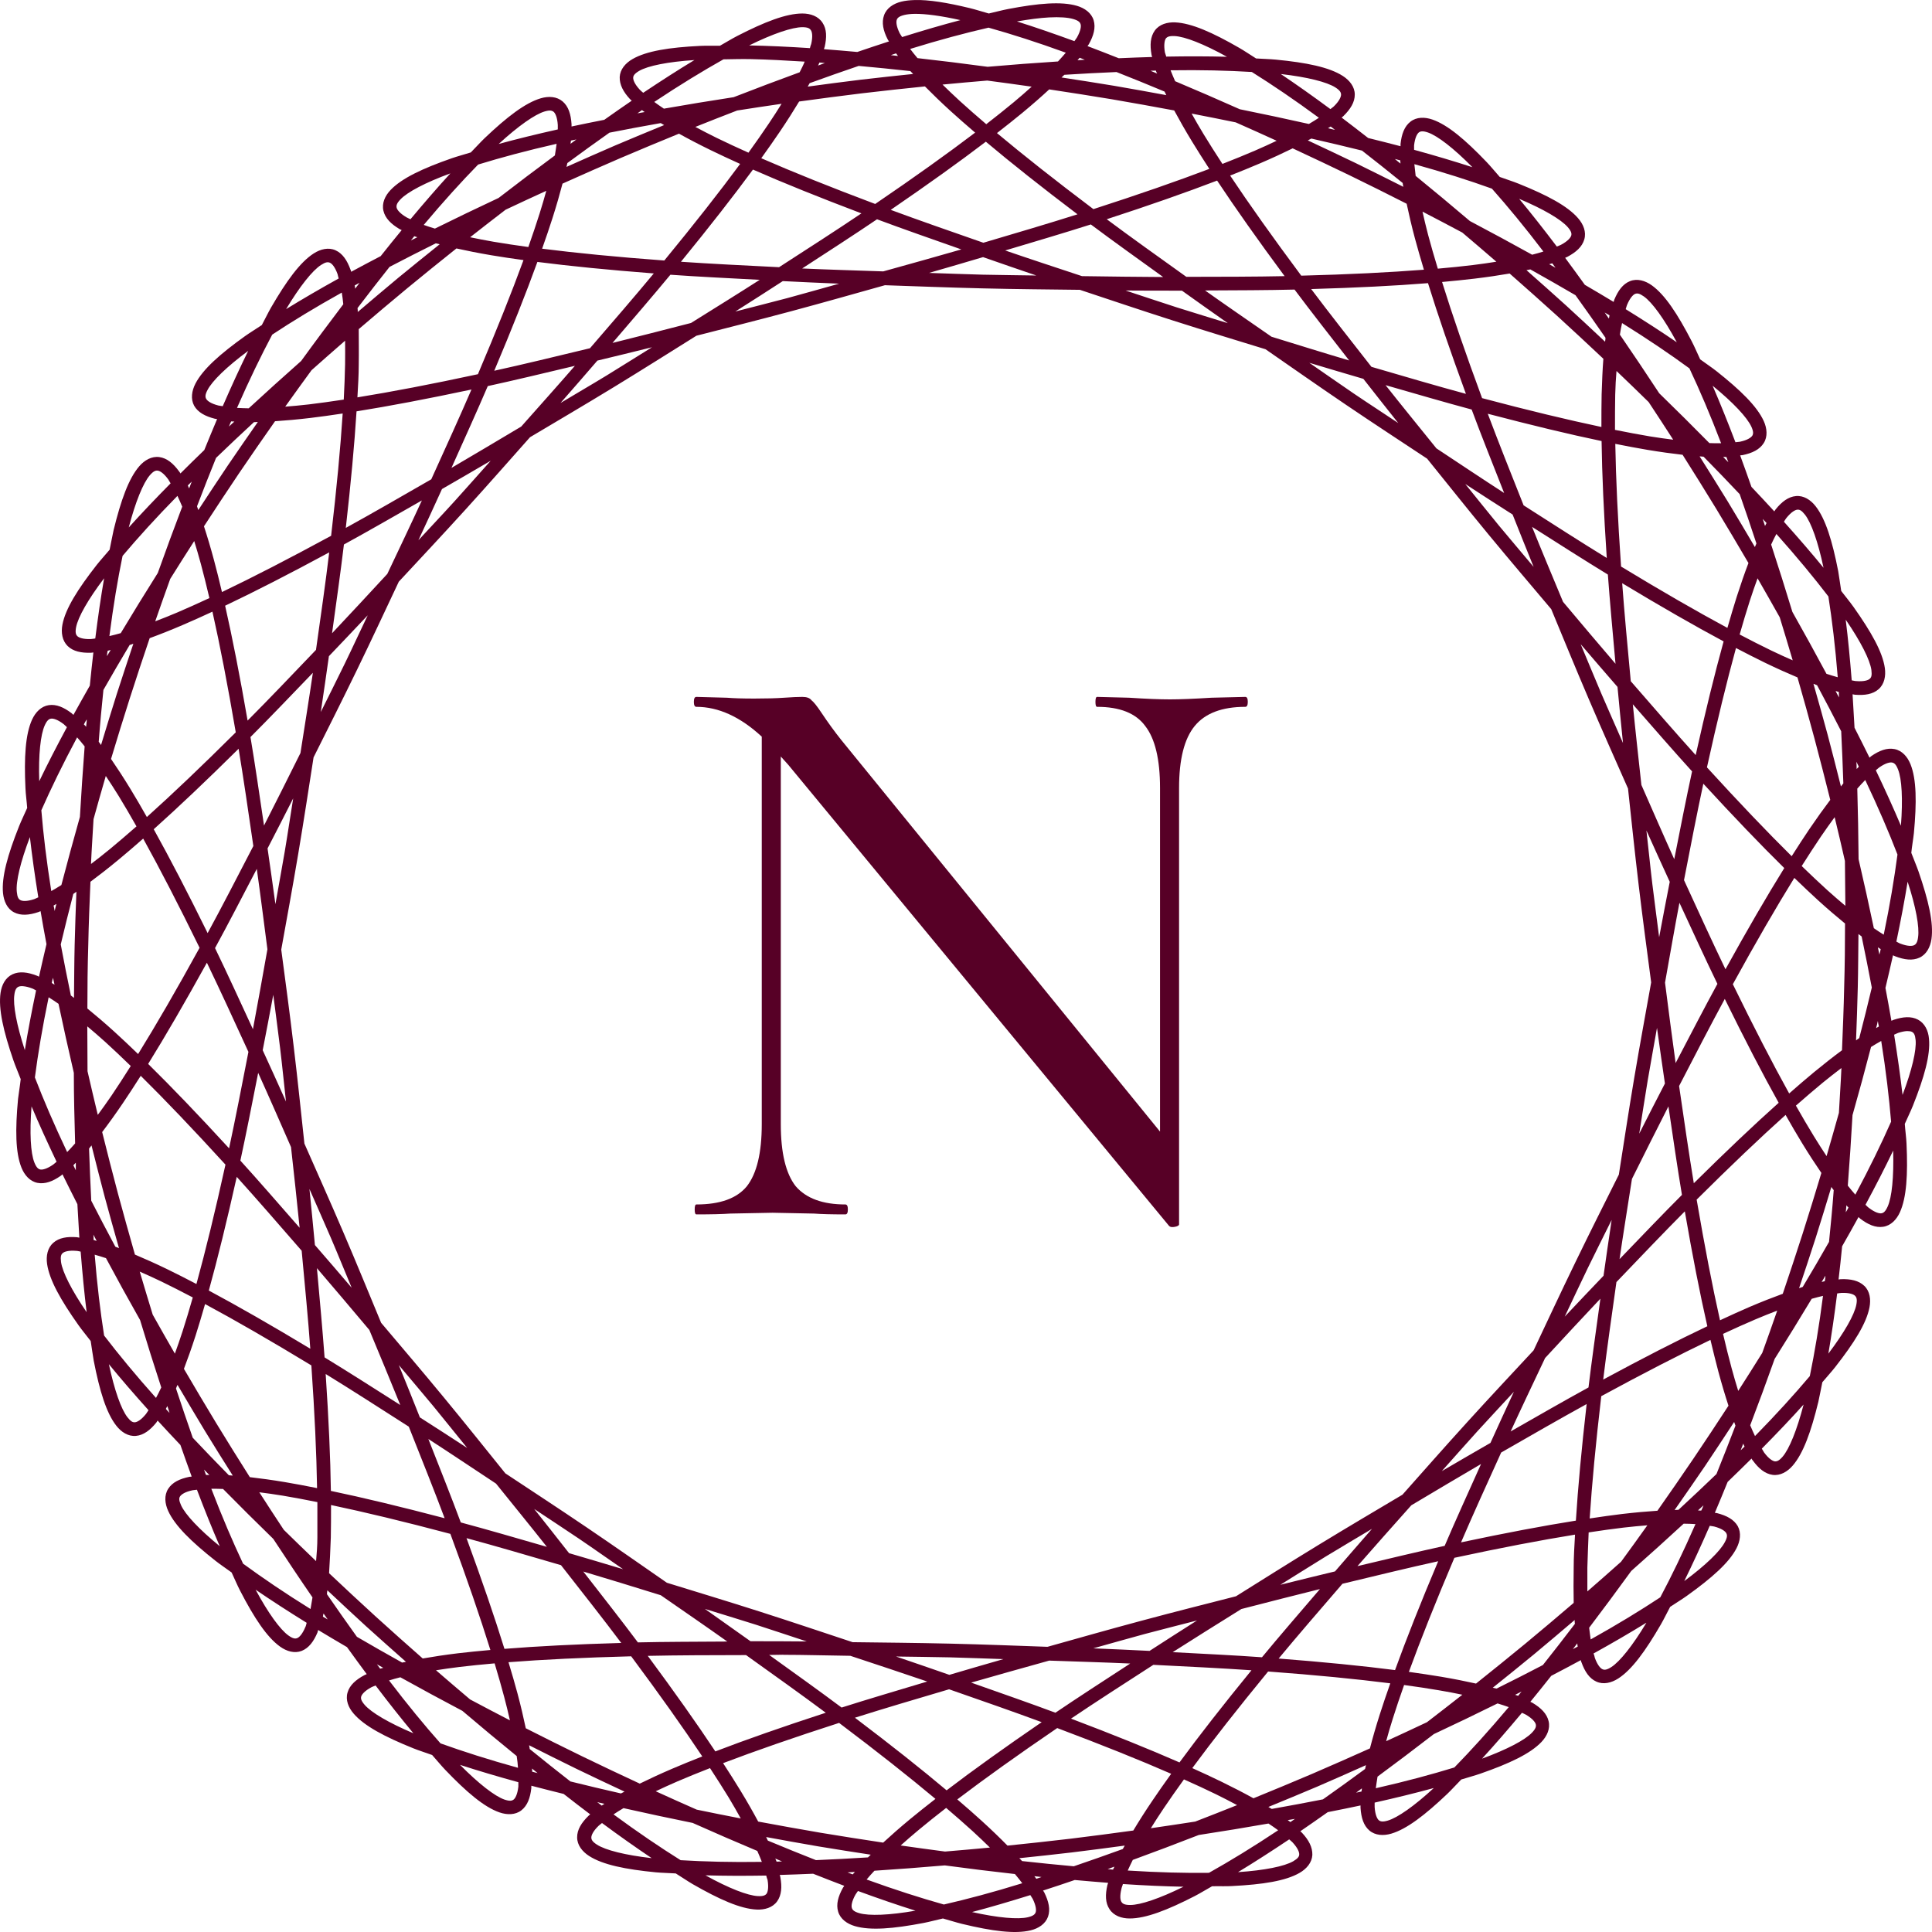 <svg width="70" height="70" viewBox="0 0 70 70" fill="none" xmlns="http://www.w3.org/2000/svg">
<path d="M33.135 0.002C32.96 0.007 32.801 0.024 32.659 0.059C32.373 0.128 32.123 0.291 32.03 0.555C31.937 0.818 31.999 1.109 32.163 1.428C32.171 1.45 32.195 1.477 32.211 1.5C31.839 1.619 31.45 1.752 31.061 1.883C30.652 1.847 30.243 1.81 29.855 1.782C29.855 1.757 29.871 1.725 29.879 1.701C29.958 1.354 29.958 1.056 29.8 0.822C29.648 0.588 29.366 0.489 29.071 0.489C28.485 0.489 27.706 0.792 26.715 1.301C26.523 1.399 26.292 1.542 26.086 1.657C25.851 1.661 25.578 1.652 25.362 1.663C24.251 1.718 23.426 1.846 22.917 2.14C22.662 2.287 22.468 2.511 22.453 2.79C22.445 3.069 22.583 3.33 22.826 3.591C22.841 3.609 22.873 3.63 22.889 3.648C22.565 3.868 22.229 4.105 21.894 4.341C21.491 4.421 21.089 4.5 20.708 4.583C20.708 4.557 20.708 4.523 20.708 4.498C20.684 4.142 20.599 3.858 20.386 3.676C20.173 3.494 19.876 3.478 19.594 3.561C19.03 3.727 18.368 4.237 17.561 5.004C17.406 5.153 17.223 5.356 17.058 5.523C16.833 5.594 16.569 5.664 16.366 5.735C15.314 6.102 14.559 6.456 14.153 6.882C13.95 7.094 13.828 7.364 13.892 7.636C13.955 7.908 14.169 8.117 14.475 8.299C14.498 8.312 14.53 8.324 14.554 8.337C14.305 8.638 14.048 8.959 13.793 9.28C13.429 9.471 13.065 9.661 12.722 9.848C12.722 9.824 12.714 9.79 12.698 9.767C12.577 9.432 12.411 9.183 12.156 9.068C11.901 8.954 11.613 9.024 11.366 9.183C10.872 9.501 10.381 10.177 9.822 11.14C9.715 11.327 9.597 11.571 9.486 11.778C9.29 11.91 9.056 12.051 8.88 12.177C7.975 12.824 7.351 13.377 7.081 13.899C6.946 14.161 6.903 14.457 7.034 14.7C7.172 14.943 7.436 15.082 7.781 15.171C7.805 15.177 7.844 15.18 7.866 15.185C7.713 15.545 7.557 15.926 7.402 16.306C7.107 16.591 6.813 16.878 6.537 17.154C6.529 17.132 6.505 17.1 6.489 17.08C6.279 16.792 6.051 16.599 5.774 16.561C5.497 16.523 5.238 16.671 5.046 16.893C4.661 17.338 4.381 18.125 4.116 19.207C4.069 19.417 4.021 19.686 3.972 19.917C3.821 20.098 3.638 20.298 3.504 20.468C2.818 21.345 2.373 22.052 2.262 22.629C2.206 22.918 2.254 23.212 2.45 23.406C2.65 23.601 2.943 23.662 3.299 23.65C3.323 23.65 3.355 23.641 3.383 23.64C3.336 24.027 3.296 24.436 3.254 24.843C3.052 25.2 2.849 25.558 2.661 25.901C2.638 25.884 2.614 25.859 2.598 25.844C2.315 25.627 2.042 25.508 1.766 25.549C1.49 25.591 1.285 25.805 1.162 26.073C0.919 26.608 0.87 27.441 0.922 28.554C0.93 28.769 0.969 29.039 0.985 29.274C0.89 29.491 0.77 29.736 0.69 29.938C0.278 30.972 0.053 31.776 0.109 32.361C0.14 32.654 0.259 32.925 0.506 33.054C0.754 33.184 1.053 33.16 1.391 33.046C1.415 33.039 1.446 33.021 1.47 33.013C1.533 33.398 1.609 33.803 1.684 34.208C1.59 34.607 1.497 35.007 1.413 35.388C1.389 35.377 1.366 35.359 1.334 35.35C1.002 35.222 0.705 35.183 0.451 35.301C0.199 35.419 0.061 35.682 0.02 35.973C-0.064 36.555 0.125 37.369 0.487 38.422C0.558 38.627 0.666 38.877 0.75 39.098C0.726 39.332 0.679 39.599 0.654 39.814C0.551 40.923 0.559 41.758 0.777 42.304C0.886 42.577 1.082 42.802 1.355 42.857C1.629 42.911 1.908 42.806 2.2 42.602C2.224 42.588 2.247 42.563 2.263 42.547C2.434 42.898 2.62 43.264 2.804 43.63C2.828 44.041 2.852 44.452 2.875 44.842C2.852 44.842 2.812 44.829 2.791 44.827C2.435 44.798 2.141 44.844 1.931 45.028C1.721 45.213 1.665 45.504 1.706 45.795C1.79 46.377 2.2 47.105 2.844 48.014C2.968 48.19 3.143 48.4 3.286 48.588C3.325 48.821 3.357 49.09 3.396 49.302C3.609 50.395 3.852 51.196 4.216 51.658C4.396 51.889 4.646 52.05 4.925 52.025C5.202 52 5.439 51.819 5.664 51.542C5.679 51.522 5.695 51.49 5.711 51.47C5.974 51.758 6.256 52.057 6.537 52.355C6.673 52.742 6.81 53.132 6.945 53.498C6.922 53.505 6.882 53.505 6.861 53.508C6.512 53.58 6.242 53.708 6.093 53.944C5.943 54.181 5.972 54.476 6.093 54.743C6.336 55.278 6.933 55.86 7.807 56.55C7.976 56.684 8.202 56.834 8.392 56.974C8.493 57.188 8.599 57.441 8.699 57.633C9.21 58.622 9.671 59.32 10.149 59.661C10.388 59.832 10.672 59.916 10.932 59.814C11.192 59.711 11.369 59.469 11.506 59.14C11.514 59.117 11.514 59.083 11.529 59.059C11.863 59.262 12.218 59.47 12.572 59.678C12.812 60.011 13.054 60.344 13.287 60.657C13.264 60.669 13.232 60.679 13.208 60.691C12.894 60.858 12.669 61.056 12.592 61.324C12.513 61.593 12.623 61.871 12.818 62.093C13.203 62.538 13.941 62.928 14.974 63.344C15.174 63.425 15.435 63.506 15.657 63.587C15.814 63.762 15.985 63.972 16.134 64.127C16.904 64.932 17.54 65.473 18.095 65.666C18.372 65.762 18.67 65.763 18.89 65.592C19.111 65.42 19.212 65.139 19.251 64.784C19.251 64.76 19.251 64.725 19.251 64.7C19.627 64.8 20.026 64.899 20.423 64.998C20.747 65.25 21.072 65.504 21.385 65.738C21.369 65.755 21.337 65.773 21.322 65.791C21.067 66.04 20.908 66.293 20.911 66.573C20.911 66.852 21.098 67.088 21.345 67.246C21.839 67.564 22.657 67.73 23.765 67.838C23.979 67.858 24.25 67.863 24.484 67.878C24.686 68.002 24.911 68.157 25.098 68.266C26.064 68.821 26.826 69.159 27.413 69.187C27.706 69.201 27.992 69.117 28.156 68.891C28.319 68.664 28.337 68.367 28.274 68.016C28.274 67.99 28.258 67.959 28.25 67.933C28.641 67.923 29.051 67.905 29.461 67.889C29.843 68.039 30.225 68.19 30.589 68.327C30.574 68.349 30.558 68.375 30.542 68.397C30.368 68.709 30.287 68.996 30.368 69.264C30.449 69.532 30.692 69.705 30.974 69.787C31.537 69.953 32.368 69.882 33.461 69.673C33.673 69.633 33.935 69.561 34.164 69.51C34.392 69.573 34.651 69.656 34.861 69.707C35.943 69.968 36.771 70.079 37.342 69.94C37.628 69.871 37.878 69.708 37.972 69.444C38.064 69.181 37.995 68.89 37.838 68.571C37.83 68.549 37.806 68.522 37.79 68.499C38.162 68.38 38.552 68.248 38.94 68.116C39.349 68.152 39.758 68.189 40.147 68.218C40.147 68.243 40.131 68.274 40.123 68.298C40.043 68.646 40.044 68.943 40.202 69.177C40.355 69.412 40.637 69.51 40.931 69.51C41.518 69.51 42.296 69.207 43.287 68.699C43.479 68.6 43.71 68.457 43.915 68.343C44.152 68.335 44.425 68.35 44.64 68.335C45.751 68.279 46.576 68.152 47.086 67.858C47.34 67.711 47.534 67.487 47.549 67.207C47.556 66.928 47.419 66.668 47.176 66.407C47.161 66.388 47.129 66.368 47.113 66.35C47.436 66.13 47.772 65.893 48.108 65.657C48.51 65.577 48.913 65.498 49.294 65.415C49.294 65.441 49.294 65.475 49.294 65.5C49.318 65.856 49.403 66.141 49.615 66.322C49.828 66.504 50.125 66.519 50.407 66.437C50.971 66.271 51.633 65.761 52.44 64.994C52.596 64.845 52.778 64.642 52.944 64.475C53.169 64.404 53.432 64.334 53.636 64.263C54.687 63.897 55.443 63.542 55.849 63.116C56.051 62.904 56.174 62.634 56.109 62.362C56.046 62.09 55.832 61.879 55.526 61.697C55.51 61.684 55.471 61.673 55.447 61.66C55.695 61.36 55.95 61.038 56.205 60.718C56.569 60.527 56.933 60.337 57.276 60.15C57.284 60.174 57.284 60.207 57.3 60.23C57.421 60.566 57.585 60.815 57.841 60.929C58.096 61.044 58.385 60.974 58.632 60.815C59.126 60.497 59.617 59.821 60.176 58.857C60.284 58.671 60.401 58.427 60.513 58.219C60.708 58.088 60.942 57.947 61.117 57.821C62.023 57.173 62.648 56.619 62.917 56.096C63.052 55.835 63.095 55.541 62.964 55.298C62.826 55.055 62.562 54.914 62.217 54.825C62.193 54.817 62.162 54.817 62.132 54.812C62.285 54.453 62.441 54.072 62.596 53.692C62.89 53.407 63.186 53.121 63.462 52.846C63.47 52.867 63.486 52.898 63.509 52.918C63.719 53.206 63.948 53.399 64.225 53.437C64.501 53.475 64.761 53.325 64.953 53.102C65.337 52.658 65.618 51.873 65.882 50.791C65.93 50.581 65.978 50.312 66.027 50.081C66.178 49.9 66.362 49.7 66.494 49.53C67.181 48.653 67.624 47.946 67.735 47.369C67.79 47.08 67.751 46.785 67.549 46.591C67.347 46.397 67.056 46.335 66.7 46.347C66.676 46.347 66.637 46.356 66.615 46.358C66.662 45.971 66.703 45.562 66.744 45.154C66.947 44.797 67.15 44.439 67.337 44.097C67.353 44.114 67.385 44.139 67.4 44.154C67.683 44.37 67.956 44.49 68.232 44.448C68.509 44.406 68.714 44.192 68.836 43.925C69.08 43.39 69.128 42.554 69.077 41.441C69.069 41.226 69.03 40.956 69.014 40.721C69.109 40.505 69.228 40.261 69.309 40.06C69.721 39.025 69.947 38.221 69.891 37.636C69.867 37.343 69.738 37.073 69.491 36.943C69.243 36.813 68.946 36.838 68.608 36.951C68.584 36.959 68.552 36.976 68.529 36.985C68.466 36.601 68.387 36.197 68.313 35.794C68.407 35.394 68.503 34.994 68.587 34.612C68.61 34.621 68.634 34.639 68.665 34.648C68.998 34.776 69.295 34.815 69.548 34.697C69.802 34.579 69.938 34.314 69.981 34.023C70.064 33.441 69.874 32.629 69.512 31.576C69.441 31.372 69.333 31.121 69.25 30.9C69.273 30.666 69.321 30.399 69.344 30.184C69.448 29.075 69.44 28.238 69.222 27.692C69.113 27.419 68.918 27.196 68.644 27.141C68.37 27.087 68.092 27.193 67.799 27.396C67.783 27.41 67.751 27.435 67.736 27.451C67.564 27.1 67.379 26.734 67.193 26.368C67.169 25.958 67.146 25.546 67.122 25.156C67.146 25.156 67.177 25.169 67.205 25.171C67.56 25.2 67.857 25.155 68.066 24.97C68.276 24.785 68.332 24.492 68.291 24.201C68.207 23.619 67.796 22.893 67.152 21.984C67.027 21.808 66.854 21.6 66.711 21.412C66.672 21.179 66.64 20.909 66.602 20.696C66.389 19.603 66.145 18.802 65.782 18.34C65.601 18.109 65.351 17.949 65.073 17.973C64.794 17.998 64.557 18.179 64.334 18.456C64.318 18.476 64.302 18.508 64.286 18.528C64.023 18.239 63.74 17.94 63.458 17.64C63.322 17.254 63.184 16.866 63.049 16.5C63.08 16.493 63.112 16.493 63.136 16.49C63.485 16.419 63.753 16.29 63.903 16.054C64.052 15.818 64.024 15.52 63.903 15.253C63.658 14.718 63.061 14.136 62.188 13.445C62.018 13.311 61.791 13.16 61.601 13.02C61.5 12.807 61.394 12.556 61.294 12.365C60.782 11.376 60.324 10.678 59.846 10.337C59.607 10.167 59.32 10.082 59.061 10.185C58.8 10.287 58.626 10.529 58.489 10.858C58.481 10.881 58.473 10.915 58.465 10.939C58.132 10.736 57.776 10.528 57.422 10.32C57.181 9.988 56.941 9.654 56.708 9.341C56.731 9.33 56.763 9.319 56.786 9.307C57.101 9.14 57.325 8.943 57.402 8.674C57.481 8.405 57.371 8.127 57.176 7.905C56.791 7.46 56.054 7.071 55.021 6.655C54.821 6.574 54.56 6.492 54.339 6.411C54.182 6.235 54.01 6.025 53.861 5.869C53.091 5.064 52.455 4.525 51.9 4.332C51.623 4.236 51.325 4.235 51.105 4.407C50.884 4.578 50.783 4.859 50.744 5.214C50.744 5.239 50.744 5.273 50.744 5.298C50.367 5.198 49.969 5.099 49.571 5C49.247 4.748 48.922 4.495 48.61 4.26C48.626 4.243 48.657 4.224 48.673 4.207C48.927 3.958 49.088 3.705 49.086 3.425C49.086 3.146 48.9 2.911 48.653 2.752C48.158 2.434 47.34 2.268 46.232 2.161C46.017 2.14 45.746 2.133 45.51 2.118C45.31 1.994 45.086 1.84 44.898 1.733C43.934 1.177 43.171 0.839 42.584 0.811C42.291 0.797 42.005 0.881 41.841 1.107C41.677 1.334 41.66 1.632 41.722 1.983C41.722 2.007 41.738 2.04 41.746 2.065C41.356 2.075 40.944 2.093 40.534 2.11C40.152 1.96 39.769 1.808 39.404 1.671C39.412 1.649 39.443 1.623 39.451 1.601C39.625 1.29 39.705 1.002 39.625 0.735C39.544 0.467 39.301 0.294 39.019 0.211C38.455 0.046 37.625 0.117 36.531 0.326C36.319 0.366 36.056 0.437 35.826 0.489C35.599 0.426 35.339 0.342 35.13 0.292C34.318 0.096 33.651 -0.014 33.127 0.001L33.135 0.002ZM33.135 0.502C33.531 0.496 34.111 0.575 34.797 0.729C34.141 0.901 33.434 1.108 32.685 1.343C32.661 1.3 32.622 1.247 32.599 1.207C32.472 0.951 32.466 0.792 32.491 0.72C32.514 0.649 32.575 0.589 32.768 0.542C32.865 0.519 32.988 0.504 33.135 0.502V0.502ZM38.009 0.631C38.392 0.611 38.69 0.633 38.881 0.688C39.073 0.744 39.13 0.804 39.152 0.877C39.176 0.95 39.16 1.11 39.019 1.36C38.995 1.398 38.956 1.45 38.928 1.491C38.189 1.221 37.494 0.981 36.846 0.777C37.284 0.701 37.681 0.648 38.009 0.631ZM29.066 0.985C29.265 0.985 29.335 1.027 29.377 1.091C29.424 1.155 29.455 1.311 29.392 1.591C29.377 1.634 29.353 1.696 29.345 1.744C28.558 1.692 27.823 1.659 27.143 1.646C28.008 1.219 28.705 0.985 29.075 0.985H29.066ZM35.817 1.002C36.651 1.236 37.577 1.531 38.616 1.909C38.532 2.009 38.438 2.114 38.333 2.227C37.502 2.28 36.656 2.344 35.783 2.42C34.916 2.303 34.072 2.199 33.243 2.106C33.143 1.988 33.055 1.878 32.977 1.773C34.035 1.445 34.973 1.196 35.817 1.002ZM42.561 1.307C42.93 1.325 43.611 1.59 44.454 2.057C43.776 2.038 43.039 2.037 42.254 2.051C42.246 2.002 42.214 1.94 42.206 1.896C42.159 1.614 42.199 1.46 42.238 1.398C42.285 1.337 42.357 1.298 42.555 1.307L42.561 1.307ZM32.466 1.934C32.49 1.964 32.514 1.998 32.537 2.028C32.452 2.018 32.361 2.007 32.277 1.998C32.34 1.978 32.405 1.954 32.465 1.934L32.466 1.934ZM39.118 2.093C39.181 2.116 39.245 2.143 39.305 2.165C39.219 2.17 39.127 2.177 39.04 2.182C39.064 2.154 39.095 2.121 39.119 2.093L39.118 2.093ZM27.211 2.142C27.809 2.155 28.47 2.19 29.155 2.233C29.108 2.353 29.043 2.48 28.972 2.619C28.191 2.904 27.397 3.204 26.582 3.521C25.716 3.654 24.877 3.792 24.054 3.937C23.925 3.852 23.811 3.771 23.705 3.693C24.628 3.08 25.456 2.575 26.212 2.15C26.542 2.146 26.843 2.134 27.211 2.142V2.142ZM25.16 2.176C24.579 2.527 23.959 2.925 23.305 3.362C23.266 3.328 23.214 3.287 23.184 3.254C22.989 3.044 22.939 2.894 22.942 2.818C22.942 2.742 22.99 2.668 23.159 2.568C23.479 2.383 24.197 2.239 25.16 2.176ZM29.688 2.267C29.751 2.272 29.821 2.279 29.886 2.284C29.806 2.312 29.72 2.346 29.64 2.375C29.656 2.341 29.679 2.3 29.687 2.267L29.688 2.267ZM31.111 2.388C31.719 2.443 32.342 2.505 32.984 2.576C33.016 2.609 33.055 2.647 33.085 2.68C32.447 2.748 31.81 2.813 31.171 2.89C30.531 2.966 29.899 3.053 29.265 3.138C29.289 3.098 29.313 3.051 29.336 3.013C29.944 2.792 30.536 2.584 31.112 2.388H31.111ZM42.412 2.547C43.52 2.53 44.491 2.556 45.356 2.608C46.09 3.068 46.895 3.611 47.786 4.267C47.677 4.34 47.557 4.413 47.424 4.492C46.61 4.309 45.778 4.132 44.92 3.958C44.122 3.602 43.344 3.265 42.578 2.943C42.515 2.8 42.46 2.67 42.412 2.547ZM41.879 2.557C41.887 2.59 41.903 2.631 41.927 2.665C41.848 2.632 41.764 2.596 41.686 2.564C41.749 2.561 41.821 2.559 41.885 2.557L41.879 2.557ZM40.453 2.61C41.019 2.834 41.599 3.068 42.194 3.318C42.21 3.358 42.241 3.406 42.257 3.447C41.627 3.332 40.998 3.215 40.363 3.108C39.726 3.001 39.095 2.905 38.461 2.807C38.492 2.776 38.532 2.741 38.564 2.71C39.212 2.669 39.838 2.636 40.45 2.61H40.453ZM46.406 2.682C47.362 2.791 48.075 2.97 48.385 3.169C48.553 3.277 48.588 3.352 48.589 3.428C48.589 3.504 48.534 3.653 48.328 3.854C48.297 3.885 48.241 3.921 48.203 3.953C47.572 3.486 46.969 3.06 46.406 2.682ZM35.769 2.919C36.305 2.992 36.835 3.059 37.379 3.14C37.176 3.321 36.971 3.505 36.728 3.705C36.428 3.954 36.094 4.22 35.734 4.5C35.387 4.204 35.064 3.921 34.776 3.659C34.543 3.446 34.346 3.255 34.149 3.064C34.697 3.009 35.23 2.966 35.769 2.919ZM33.512 3.131C33.786 3.408 34.088 3.701 34.443 4.025C34.712 4.27 35.014 4.533 35.331 4.805C34.341 5.557 33.14 6.417 31.71 7.39C30.092 6.782 28.721 6.231 27.582 5.733C27.825 5.395 28.056 5.065 28.259 4.765C28.528 4.367 28.753 4.011 28.954 3.678C29.709 3.575 30.467 3.473 31.23 3.381C31.993 3.29 32.753 3.21 33.512 3.131ZM38.015 3.239C38.77 3.354 39.527 3.47 40.285 3.597C41.042 3.725 41.794 3.864 42.544 4.002C42.729 4.345 42.936 4.71 43.186 5.121C43.374 5.43 43.59 5.77 43.816 6.119C42.655 6.561 41.26 7.046 39.616 7.577C38.235 6.536 37.076 5.62 36.122 4.822C36.45 4.567 36.765 4.317 37.044 4.087C37.413 3.781 37.73 3.503 38.015 3.239ZM28.318 3.761C28.173 3.993 28.025 4.226 27.848 4.487C27.631 4.811 27.385 5.162 27.118 5.532C26.702 5.346 26.312 5.164 25.963 4.994C25.678 4.855 25.435 4.726 25.194 4.598C25.705 4.391 26.203 4.201 26.708 4.004C27.243 3.922 27.772 3.837 28.318 3.761ZM23.261 3.989C23.285 4.012 23.324 4.037 23.358 4.059C23.272 4.075 23.18 4.09 23.095 4.106C23.15 4.069 23.207 4.026 23.261 3.989V3.989ZM19.945 4.006C19.992 4.011 20.032 4.029 20.061 4.053C20.117 4.102 20.192 4.243 20.21 4.53C20.21 4.573 20.21 4.639 20.21 4.689C19.441 4.861 18.725 5.037 18.069 5.216C18.779 4.563 19.382 4.142 19.735 4.038C19.831 4.01 19.898 4.002 19.949 4.006H19.945ZM43.175 4.115C43.718 4.217 44.242 4.327 44.773 4.434C45.267 4.655 45.755 4.869 46.255 5.1C46.008 5.217 45.758 5.333 45.468 5.458C45.11 5.612 44.715 5.773 44.291 5.939C44.042 5.557 43.811 5.195 43.609 4.862C43.445 4.593 43.309 4.354 43.175 4.115ZM23.94 4.46C23.979 4.483 24.025 4.509 24.063 4.532C23.471 4.777 22.878 5.018 22.287 5.271C21.695 5.525 21.111 5.787 20.525 6.047C20.533 6.003 20.549 5.95 20.557 5.907C21.077 5.524 21.584 5.158 22.081 4.807C22.681 4.688 23.299 4.573 23.938 4.46H23.94ZM48.214 4.585C48.261 4.623 48.319 4.667 48.37 4.706C48.288 4.686 48.2 4.666 48.116 4.646C48.14 4.626 48.187 4.605 48.214 4.585ZM51.525 4.759C51.572 4.756 51.645 4.768 51.739 4.801C52.088 4.922 52.669 5.37 53.348 6.058C52.701 5.847 51.995 5.637 51.235 5.428C51.235 5.378 51.235 5.311 51.235 5.267C51.267 4.982 51.347 4.846 51.407 4.799C51.438 4.776 51.47 4.761 51.523 4.759L51.525 4.759ZM24.601 4.843C24.941 5.032 25.314 5.228 25.747 5.439C26.072 5.598 26.437 5.767 26.817 5.939C26.079 6.94 25.167 8.102 24.069 9.439C22.345 9.312 20.875 9.167 19.642 9.011C19.78 8.618 19.912 8.238 20.021 7.892C20.167 7.434 20.282 7.03 20.381 6.653C21.078 6.341 21.775 6.03 22.482 5.727C23.188 5.424 23.895 5.133 24.601 4.843ZM47.516 5.021C48.146 5.165 48.755 5.309 49.347 5.456C49.828 5.831 50.319 6.221 50.822 6.63C50.822 6.672 50.838 6.725 50.846 6.769C50.273 6.482 49.702 6.193 49.123 5.911C48.543 5.63 47.964 5.36 47.385 5.087C47.424 5.066 47.474 5.043 47.511 5.021L47.516 5.021ZM20.883 5.053C20.812 5.103 20.74 5.159 20.671 5.21C20.671 5.173 20.687 5.129 20.687 5.093C20.75 5.08 20.819 5.067 20.882 5.053L20.883 5.053ZM35.719 5.134C36.63 5.901 37.739 6.78 39.04 7.765C38.029 8.086 36.824 8.442 35.629 8.795C34.454 8.385 33.268 7.973 32.273 7.604C33.621 6.681 34.771 5.857 35.719 5.134ZM20.167 5.21C20.151 5.34 20.128 5.479 20.104 5.632C19.434 6.126 18.757 6.638 18.065 7.172C17.271 7.544 16.506 7.912 15.758 8.282C15.61 8.238 15.476 8.194 15.353 8.149C16.066 7.3 16.718 6.582 17.324 5.962C18.151 5.708 19.09 5.455 20.169 5.21H20.167ZM46.836 5.375C47.526 5.698 48.22 6.022 48.91 6.358C49.602 6.694 50.286 7.037 50.966 7.382C51.047 7.763 51.141 8.172 51.265 8.636C51.358 8.986 51.472 9.372 51.591 9.772C50.351 9.869 48.876 9.943 47.147 9.988C46.115 8.601 45.259 7.395 44.57 6.361C44.959 6.207 45.332 6.057 45.665 5.913C46.106 5.724 46.486 5.547 46.836 5.375ZM50.543 5.761C50.606 5.777 50.672 5.793 50.734 5.81C50.734 5.845 50.742 5.89 50.742 5.926C50.671 5.873 50.606 5.814 50.541 5.761H50.543ZM51.248 5.949C52.315 6.246 53.239 6.541 54.055 6.835C54.63 7.483 55.249 8.231 55.92 9.113C55.795 9.152 55.662 9.192 55.512 9.229C54.782 8.824 54.033 8.418 53.257 8.009C52.591 7.442 51.938 6.899 51.292 6.373C51.276 6.22 51.261 6.08 51.245 5.949H51.248ZM27.281 6.144C28.373 6.624 29.684 7.152 31.211 7.731C30.332 8.324 29.274 9.005 28.227 9.681C26.985 9.619 25.729 9.557 24.672 9.484C25.705 8.219 26.575 7.105 27.281 6.144ZM16.318 6.282C15.859 6.783 15.377 7.339 14.872 7.943C14.825 7.92 14.764 7.896 14.726 7.873C14.48 7.727 14.387 7.598 14.371 7.524C14.355 7.45 14.371 7.367 14.51 7.223C14.765 6.956 15.412 6.614 16.318 6.282V6.282ZM44.098 6.543C44.758 7.537 45.572 8.692 46.544 10.005C45.483 10.028 44.228 10.028 42.983 10.03C41.97 9.306 40.949 8.577 40.099 7.943C41.651 7.438 42.985 6.969 44.098 6.543ZM19.793 6.914C19.721 7.177 19.644 7.441 19.549 7.742C19.431 8.114 19.295 8.519 19.143 8.95C18.69 8.888 18.267 8.824 17.883 8.759C17.572 8.706 17.302 8.651 17.033 8.596C17.466 8.253 17.891 7.929 18.319 7.598C18.808 7.369 19.291 7.141 19.793 6.914ZM55.042 7.204C55.93 7.579 56.562 7.952 56.804 8.231C56.934 8.382 56.949 8.464 56.928 8.537C56.905 8.61 56.809 8.736 56.555 8.871C56.516 8.892 56.453 8.912 56.407 8.933C55.932 8.306 55.477 7.726 55.042 7.204ZM51.54 7.668C52.032 7.919 52.503 8.174 52.982 8.426C53.392 8.777 53.801 9.12 54.216 9.482C53.946 9.524 53.674 9.567 53.361 9.604C52.974 9.651 52.549 9.694 52.095 9.734C51.962 9.297 51.843 8.886 51.743 8.509C51.662 8.204 51.601 7.935 51.54 7.668ZM31.776 7.945C32.681 8.284 33.772 8.664 34.831 9.037C33.964 9.289 32.964 9.564 32.002 9.833C31.003 9.799 29.966 9.768 29.064 9.727C30.005 9.115 30.976 8.488 31.776 7.945ZM39.523 8.132C40.295 8.711 41.234 9.381 42.143 10.037C41.24 10.034 40.203 10.018 39.203 10.005C38.256 9.691 37.271 9.368 36.42 9.075C37.495 8.753 38.602 8.427 39.523 8.132V8.132ZM15.01 8.558C15.041 8.571 15.088 8.583 15.12 8.596C15.041 8.635 14.961 8.674 14.885 8.712C14.932 8.663 14.969 8.607 15.01 8.558V8.558ZM15.79 8.816C15.837 8.828 15.886 8.838 15.931 8.85C15.431 9.252 14.931 9.652 14.434 10.062C13.938 10.473 13.451 10.889 12.962 11.304C12.962 11.259 12.962 11.205 12.954 11.162C13.348 10.645 13.734 10.149 14.114 9.67C14.654 9.388 15.211 9.104 15.79 8.816ZM16.534 9.001C16.914 9.085 17.327 9.168 17.8 9.248C18.158 9.309 18.554 9.367 18.967 9.424C18.54 10.593 17.992 11.966 17.316 13.558C15.626 13.922 14.176 14.199 12.95 14.397C12.974 13.981 12.998 13.579 12.998 13.217C13.006 12.737 12.998 12.314 12.998 11.925C13.578 11.43 14.161 10.935 14.753 10.446C15.345 9.956 15.943 9.477 16.538 9.001H16.534ZM35.618 9.316C36.246 9.534 36.869 9.752 37.549 9.982C36.879 9.969 36.315 9.969 35.604 9.952C34.894 9.935 34.33 9.908 33.66 9.888C34.349 9.691 34.982 9.504 35.618 9.316ZM19.471 9.49C20.653 9.642 22.061 9.782 23.688 9.907C23.012 10.724 22.19 11.674 21.376 12.617C20.166 12.909 18.943 13.206 17.908 13.433C18.543 11.928 19.064 10.611 19.471 9.49ZM11.83 9.507C11.877 9.497 11.92 9.504 11.954 9.52C12.025 9.551 12.135 9.665 12.232 9.935C12.24 9.976 12.256 10.042 12.271 10.09C11.582 10.472 10.944 10.844 10.366 11.2C10.863 10.373 11.32 9.8 11.632 9.6C11.716 9.546 11.778 9.517 11.828 9.507L11.83 9.507ZM56.242 9.541C56.282 9.591 56.321 9.649 56.359 9.7C56.288 9.658 56.204 9.615 56.13 9.573C56.161 9.561 56.209 9.553 56.242 9.541V9.541ZM55.447 9.761C56.012 10.077 56.556 10.388 57.083 10.696C57.439 11.191 57.801 11.705 58.17 12.238C58.17 12.281 58.162 12.336 58.154 12.38C57.686 11.943 57.221 11.504 56.745 11.071C56.267 10.637 55.787 10.214 55.307 9.789C55.354 9.78 55.404 9.771 55.447 9.761V9.761ZM54.697 9.91C55.268 10.414 55.841 10.92 56.41 11.437C56.978 11.954 57.537 12.477 58.093 12.999C58.062 13.387 58.046 13.809 58.03 14.289C58.022 14.651 58.022 15.053 58.022 15.47C56.806 15.213 55.369 14.869 53.699 14.425C53.099 12.803 52.619 11.404 52.249 10.217C52.663 10.179 53.062 10.139 53.421 10.096C53.898 10.039 54.315 9.976 54.698 9.91H54.697ZM24.29 9.954C25.253 10.024 26.406 10.079 27.526 10.139C26.766 10.626 25.885 11.173 25.037 11.702C24.071 11.95 23.068 12.21 22.192 12.425C22.921 11.573 23.675 10.699 24.29 9.954ZM28.362 10.185C29.026 10.217 29.686 10.25 30.404 10.278C29.757 10.456 29.215 10.615 28.529 10.8C27.84 10.984 27.291 11.117 26.642 11.287C27.25 10.903 27.805 10.545 28.362 10.185ZM13.026 10.247C12.979 10.315 12.921 10.39 12.867 10.459C12.867 10.422 12.859 10.377 12.851 10.342C12.906 10.311 12.97 10.277 13.026 10.247ZM51.739 10.259C52.092 11.399 52.551 12.737 53.113 14.27C52.09 13.994 50.884 13.64 49.69 13.291C48.922 12.31 48.144 11.322 47.507 10.473C49.138 10.426 50.551 10.355 51.739 10.259ZM32.062 10.334C33.219 10.373 34.301 10.417 35.592 10.448C36.882 10.479 37.968 10.486 39.127 10.501C40.225 10.865 41.252 11.214 42.48 11.607C43.709 12 44.747 12.313 45.853 12.654C46.806 13.314 47.693 13.938 48.762 14.662C49.831 15.386 50.741 15.978 51.707 16.618C52.436 17.519 53.109 18.369 53.93 19.364C54.752 20.36 55.458 21.184 56.204 22.07C56.649 23.14 57.058 24.146 57.566 25.333C58.074 26.52 58.519 27.51 58.986 28.57C59.111 29.722 59.221 30.801 59.374 32.084C59.527 33.367 59.674 34.444 59.825 35.594C59.621 36.735 59.423 37.801 59.208 39.074C58.995 40.345 58.834 41.416 58.654 42.559C58.136 43.597 57.645 44.568 57.081 45.731C56.517 46.893 56.06 47.878 55.565 48.926C54.777 49.775 54.033 50.565 53.166 51.52C52.298 52.475 51.583 53.29 50.813 54.156C49.818 54.748 48.882 55.299 47.78 55.971C46.679 56.643 45.763 57.223 44.782 57.836C43.659 58.124 42.606 58.387 41.359 58.722C40.112 59.056 39.069 59.355 37.953 59.667C36.797 59.626 35.715 59.583 34.425 59.552C33.134 59.522 32.049 59.514 30.891 59.499C29.791 59.135 28.764 58.787 27.535 58.393C26.306 58 25.269 57.688 24.162 57.346C23.21 56.687 22.322 56.062 21.253 55.338C20.184 54.614 19.274 54.022 18.309 53.382C17.581 52.481 16.907 51.632 16.085 50.636C15.263 49.639 14.557 48.815 13.809 47.928C13.364 46.858 12.956 45.854 12.448 44.667C11.94 43.481 11.495 42.494 11.029 41.434C10.904 40.281 10.795 39.199 10.641 37.915C10.489 36.631 10.341 35.556 10.19 34.406C10.395 33.266 10.593 32.199 10.807 30.927C11.021 29.655 11.182 28.584 11.361 27.441C11.88 26.403 12.37 25.433 12.935 24.269C13.499 23.108 13.954 22.124 14.449 21.076C15.237 20.227 15.981 19.436 16.849 18.481C17.718 17.524 18.434 16.707 19.204 15.841C20.199 15.248 21.134 14.701 22.236 14.029C23.336 13.357 24.25 12.777 25.232 12.164C26.355 11.876 27.409 11.613 28.657 11.279C29.904 10.944 30.947 10.646 32.062 10.334V10.334ZM46.904 10.492C47.482 11.266 48.194 12.175 48.883 13.06C48.016 12.804 47.025 12.495 46.069 12.2C45.25 11.632 44.397 11.046 43.661 10.524C44.785 10.519 45.938 10.516 46.904 10.492ZM40.785 10.526C41.502 10.532 42.16 10.531 42.824 10.531C43.363 10.916 43.9 11.298 44.486 11.709C43.848 11.509 43.307 11.351 42.631 11.135C41.954 10.919 41.422 10.734 40.785 10.527V10.526ZM12.383 10.601C12.406 10.73 12.422 10.87 12.438 11.024C11.934 11.689 11.425 12.37 10.911 13.079C10.256 13.659 9.625 14.228 9.012 14.794C8.858 14.791 8.717 14.787 8.587 14.779C9.032 13.764 9.457 12.89 9.863 12.124C10.586 11.646 11.416 11.14 12.383 10.601H12.383ZM59.371 10.641C59.419 10.653 59.48 10.685 59.562 10.742C59.863 10.957 60.296 11.551 60.754 12.402C60.192 12.017 59.572 11.617 58.902 11.202C58.918 11.155 58.934 11.09 58.95 11.05C59.06 10.785 59.175 10.675 59.245 10.647C59.285 10.633 59.324 10.628 59.371 10.641H59.371ZM58.141 11.323C58.197 11.357 58.26 11.391 58.315 11.425C58.307 11.46 58.307 11.505 58.291 11.541C58.244 11.47 58.19 11.393 58.141 11.323ZM58.768 11.704C59.708 12.29 60.512 12.835 61.211 13.347C61.581 14.13 61.963 15.024 62.359 16.059C62.227 16.061 62.088 16.061 61.934 16.054C61.348 15.46 60.745 14.859 60.117 14.249C59.637 13.517 59.163 12.812 58.692 12.126C58.715 11.972 58.739 11.833 58.771 11.704L58.768 11.704ZM12.503 12.34C12.503 12.614 12.51 12.889 12.503 13.204C12.495 13.594 12.479 14.022 12.455 14.478C12.005 14.546 11.58 14.606 11.194 14.652C10.881 14.689 10.607 14.712 10.334 14.734C10.652 14.284 10.969 13.853 11.287 13.414C11.692 13.056 12.091 12.7 12.508 12.34H12.503ZM23.623 12.582C23.054 12.932 22.583 13.236 21.978 13.605C21.371 13.975 20.882 14.256 20.309 14.601C20.781 14.064 21.212 13.566 21.645 13.065C22.289 12.909 22.929 12.756 23.623 12.582ZM8.992 12.713C8.693 13.323 8.384 13.995 8.07 14.717C8.022 14.708 7.953 14.703 7.911 14.692C7.633 14.621 7.51 14.521 7.473 14.455C7.433 14.389 7.425 14.306 7.52 14.128C7.69 13.8 8.216 13.287 8.992 12.713H8.992ZM47.439 13.145C48.126 13.353 48.76 13.539 49.397 13.726C49.807 14.248 50.214 14.767 50.661 15.328C50.104 14.955 49.628 14.65 49.039 14.251C48.452 13.853 47.992 13.524 47.439 13.145ZM20.829 13.255C20.238 13.936 19.547 14.709 18.885 15.455C18.026 15.965 17.137 16.499 16.357 16.953C16.817 15.929 17.293 14.877 17.673 13.989C18.617 13.784 19.738 13.514 20.829 13.255ZM58.565 13.438C58.965 13.817 59.346 14.19 59.733 14.567C60.03 15.021 60.327 15.466 60.623 15.931C60.351 15.896 60.079 15.861 59.767 15.809C59.383 15.744 58.962 15.665 58.514 15.575C58.514 15.119 58.514 14.692 58.522 14.302C58.53 13.986 58.546 13.711 58.569 13.438H58.565ZM50.202 13.955C51.279 14.265 52.388 14.588 53.321 14.838C53.657 15.744 54.086 16.817 54.498 17.862C53.739 17.372 52.877 16.796 52.044 16.245C51.417 15.468 50.761 14.664 50.202 13.955ZM62.054 13.978C62.801 14.588 63.302 15.125 63.456 15.461C63.538 15.642 63.527 15.725 63.487 15.789C63.44 15.854 63.317 15.947 63.036 16.006C62.989 16.014 62.927 16.015 62.878 16.023C62.598 15.286 62.322 14.602 62.052 13.978L62.054 13.978ZM17.082 14.113C16.663 15.088 16.141 16.231 15.626 17.366C14.546 17.987 13.458 18.616 12.529 19.127C12.713 17.504 12.843 16.094 12.918 14.904C14.095 14.716 15.485 14.452 17.082 14.113ZM12.416 14.982C12.336 16.223 12.198 17.695 11.997 19.413C10.477 20.238 9.164 20.915 8.042 21.451C7.946 21.046 7.851 20.654 7.756 20.305C7.632 19.842 7.511 19.439 7.39 19.069C7.808 18.43 8.227 17.789 8.658 17.152C9.089 16.515 9.527 15.887 9.965 15.262C10.352 15.236 10.772 15.2 11.248 15.143C11.607 15.101 12.005 15.043 12.416 14.982ZM53.905 14.991C55.484 15.405 56.86 15.737 58.028 15.98C58.044 17.173 58.108 18.586 58.216 20.216C57.311 19.661 56.252 18.981 55.203 18.309C54.742 17.151 54.278 15.983 53.905 14.991ZM8.373 15.268C8.412 15.271 8.454 15.271 8.491 15.274C8.428 15.334 8.358 15.394 8.296 15.453C8.32 15.393 8.343 15.327 8.375 15.268L8.373 15.268ZM9.342 15.289C8.976 15.816 8.609 16.34 8.248 16.874C7.886 17.408 7.537 17.945 7.185 18.48C7.169 18.438 7.153 18.385 7.138 18.345C7.369 17.74 7.598 17.156 7.828 16.59C8.268 16.166 8.724 15.736 9.2 15.296C9.247 15.293 9.297 15.29 9.342 15.289V15.289ZM58.525 16.082C58.933 16.163 59.327 16.238 59.685 16.298C60.16 16.377 60.577 16.434 60.964 16.478C61.371 17.123 61.778 17.771 62.177 18.427C62.576 19.083 62.963 19.742 63.35 20.4C63.211 20.764 63.073 21.161 62.926 21.618C62.816 21.963 62.703 22.349 62.587 22.75C61.493 22.161 60.212 21.424 58.734 20.527C58.615 18.802 58.546 17.325 58.525 16.082ZM61.581 16.535C61.629 16.535 61.682 16.545 61.725 16.548C62.179 17.01 62.614 17.46 63.032 17.904C63.235 18.48 63.435 19.074 63.638 19.69C63.622 19.73 63.599 19.781 63.583 19.821C63.257 19.27 62.934 18.719 62.599 18.169C62.263 17.619 61.921 17.078 61.58 16.535L61.581 16.535ZM62.431 16.558C62.47 16.558 62.513 16.558 62.55 16.558C62.573 16.618 62.597 16.686 62.621 16.747C62.557 16.685 62.494 16.62 62.434 16.558H62.431ZM17.779 16.694C17.331 17.192 16.961 17.619 16.483 18.145C16.005 18.672 15.614 19.081 15.159 19.575C15.464 18.924 15.738 18.324 16.014 17.719C16.588 17.388 17.16 17.057 17.779 16.694ZM5.715 17.052C5.794 17.062 5.929 17.14 6.098 17.372C6.122 17.408 6.153 17.469 6.181 17.512C5.628 18.072 5.12 18.606 4.665 19.111C4.91 18.177 5.188 17.498 5.429 17.219C5.56 17.068 5.641 17.041 5.715 17.052ZM6.948 17.448C6.917 17.528 6.885 17.615 6.852 17.696C6.836 17.662 6.821 17.62 6.805 17.588C6.852 17.542 6.903 17.494 6.949 17.448H6.948ZM53.09 17.537C53.69 17.93 54.246 18.285 54.805 18.643C55.051 19.26 55.295 19.875 55.566 20.539C55.137 20.024 54.767 19.597 54.313 19.048C53.861 18.5 53.513 18.056 53.09 17.537ZM6.429 17.967C6.484 18.085 6.544 18.214 6.603 18.357C6.306 19.137 6.011 19.934 5.717 20.76C5.25 21.501 4.804 22.225 4.375 22.94C4.228 22.983 4.092 23.017 3.964 23.046C4.105 21.948 4.266 20.99 4.441 20.141C5 19.479 5.653 18.758 6.429 17.967ZM15.285 18.132C14.908 18.953 14.461 19.89 14.033 20.794C13.354 21.526 12.652 22.289 12.031 22.944C12.185 21.831 12.346 20.688 12.461 19.728C13.309 19.265 14.309 18.689 15.285 18.132ZM65.12 18.467C65.199 18.459 65.273 18.49 65.397 18.647C65.625 18.938 65.871 19.628 66.07 20.571C65.641 20.046 65.159 19.488 64.635 18.904C64.658 18.863 64.698 18.802 64.724 18.768C64.904 18.545 65.044 18.474 65.12 18.467ZM63.868 18.804C63.916 18.852 63.963 18.903 64.005 18.95C63.99 18.982 63.966 19.024 63.95 19.056C63.926 18.974 63.895 18.886 63.867 18.804H63.868ZM55.51 19.09C56.458 19.693 57.431 20.314 58.256 20.817C58.327 21.781 58.432 22.931 58.533 24.05C57.943 23.366 57.276 22.57 56.632 21.806C56.249 20.884 55.847 19.928 55.51 19.09ZM64.362 19.346C65.1 20.174 65.719 20.923 66.246 21.611C66.38 22.468 66.496 23.433 66.585 24.538C66.458 24.503 66.323 24.462 66.176 24.413C65.782 23.678 65.372 22.933 64.942 22.171C64.688 21.333 64.43 20.523 64.172 19.73C64.235 19.589 64.3 19.463 64.362 19.346ZM7.037 19.603C7.117 19.865 7.196 20.129 7.278 20.433C7.379 20.81 7.483 21.224 7.587 21.669C7.174 21.861 6.782 22.037 6.425 22.19C6.135 22.314 5.879 22.413 5.624 22.512C5.803 21.988 5.986 21.485 6.168 20.974C6.456 20.517 6.738 20.065 7.037 19.603ZM11.928 20.014C11.802 21.067 11.624 22.312 11.449 23.546C10.588 24.447 9.72 25.356 8.971 26.108C8.693 24.498 8.42 23.11 8.157 21.946C9.234 21.434 10.492 20.79 11.928 20.014ZM3.772 20.953C3.656 21.622 3.55 22.352 3.452 23.133C3.405 23.141 3.336 23.152 3.291 23.154C3.004 23.164 2.859 23.103 2.804 23.05C2.749 22.997 2.72 22.92 2.757 22.724C2.828 22.361 3.188 21.722 3.771 20.953L3.772 20.953ZM63.68 20.953C63.957 21.429 64.216 21.895 64.483 22.366C64.639 22.884 64.799 23.395 64.953 23.925C64.703 23.815 64.451 23.703 64.167 23.565C63.816 23.395 63.434 23.201 63.031 22.989C63.155 22.55 63.28 22.141 63.398 21.77C63.494 21.47 63.587 21.21 63.68 20.953ZM58.775 21.131C60.172 21.973 61.399 22.677 62.45 23.239C62.132 24.389 61.793 25.763 61.438 27.358C60.726 26.571 59.903 25.622 59.086 24.682C58.969 23.441 58.853 22.189 58.775 21.131ZM7.697 22.162C7.97 23.376 8.251 24.828 8.542 26.534C7.317 27.753 6.247 28.771 5.321 29.602C5.115 29.239 4.914 28.892 4.724 28.582C4.474 28.172 4.243 27.819 4.023 27.498C4.244 26.767 4.467 26.035 4.702 25.303C4.935 24.57 5.179 23.846 5.423 23.122C5.788 22.988 6.178 22.834 6.619 22.645C6.952 22.503 7.319 22.337 7.697 22.162ZM13.323 22.294C13.033 22.898 12.799 23.413 12.488 24.052C12.178 24.693 11.919 25.196 11.623 25.798C11.73 25.088 11.823 24.433 11.917 23.775C12.375 23.294 12.831 22.817 13.323 22.294ZM66.877 22.457C67.422 23.252 67.751 23.907 67.804 24.273C67.828 24.47 67.804 24.547 67.741 24.597C67.686 24.647 67.534 24.701 67.249 24.677C67.202 24.677 67.14 24.657 67.091 24.65C67.028 23.865 66.959 23.131 66.874 22.457L66.877 22.457ZM4.832 23.323C4.629 23.932 4.426 24.538 4.229 25.152C4.033 25.766 3.849 26.38 3.661 26.993C3.638 26.957 3.606 26.912 3.577 26.877C3.624 26.23 3.685 25.605 3.747 24.997C4.049 24.467 4.365 23.926 4.697 23.37C4.744 23.358 4.789 23.337 4.832 23.324V23.323ZM57.271 23.341C57.737 23.887 58.17 24.386 58.605 24.888C58.668 25.549 58.73 26.206 58.804 26.92C58.537 26.305 58.302 25.791 58.023 25.138C57.743 24.484 57.532 23.959 57.271 23.341ZM62.898 23.479C63.268 23.672 63.625 23.855 63.951 24.013C64.384 24.222 64.767 24.393 65.126 24.544C65.335 25.279 65.544 26.015 65.742 26.759C65.941 27.501 66.128 28.242 66.314 28.981C66.079 29.292 65.833 29.634 65.562 30.032C65.359 30.332 65.14 30.67 64.916 31.022C64.032 30.148 63.012 29.08 61.846 27.803C62.218 26.114 62.569 24.678 62.898 23.479ZM4.011 23.55C3.963 23.624 3.92 23.7 3.877 23.773C3.877 23.71 3.885 23.64 3.901 23.578C3.933 23.57 3.98 23.558 4.014 23.55L4.011 23.55ZM11.336 24.377C11.206 25.271 11.04 26.296 10.886 27.284C10.44 28.178 9.978 29.107 9.566 29.911C9.401 28.801 9.236 27.658 9.075 26.705C9.759 26.022 10.556 25.186 11.336 24.377ZM65.704 24.775C65.751 24.791 65.796 24.814 65.837 24.828C66.142 25.398 66.433 25.952 66.71 26.495C66.741 27.107 66.765 27.734 66.788 28.383C66.765 28.416 66.725 28.459 66.7 28.494C66.542 27.872 66.388 27.251 66.221 26.629C66.055 26.006 65.878 25.392 65.705 24.775L65.704 24.775ZM66.511 25.038C66.55 25.047 66.59 25.063 66.625 25.072C66.625 25.136 66.625 25.207 66.633 25.271C66.586 25.195 66.548 25.114 66.508 25.038H66.511ZM59.16 25.517C59.899 26.362 60.657 27.234 61.307 27.949C61.101 28.893 60.879 30.028 60.661 31.13C60.288 30.307 59.874 29.355 59.471 28.441C59.363 27.447 59.247 26.416 59.16 25.517ZM1.849 26.038C1.928 26.027 2.079 26.063 2.307 26.237C2.338 26.264 2.387 26.314 2.425 26.347C2.053 27.039 1.715 27.694 1.422 28.305C1.39 27.343 1.469 26.613 1.623 26.277C1.706 26.096 1.774 26.049 1.849 26.038ZM3.143 26.074C3.143 26.158 3.127 26.248 3.119 26.333C3.095 26.306 3.072 26.271 3.04 26.246C3.064 26.191 3.103 26.13 3.137 26.074H3.143ZM2.794 26.716C2.881 26.814 2.971 26.922 3.067 27.043C3.004 27.874 2.945 28.723 2.895 29.598C2.657 30.44 2.434 31.26 2.224 32.066C2.094 32.149 1.972 32.221 1.858 32.285C1.684 31.189 1.569 30.223 1.498 29.358C1.848 28.566 2.272 27.693 2.794 26.716ZM8.645 27.129C8.819 28.176 9 29.42 9.179 30.653C8.606 31.759 8.03 32.876 7.523 33.808C6.802 32.343 6.149 31.087 5.57 30.045C6.458 29.25 7.485 28.278 8.645 27.129ZM67.26 27.598C67.284 27.656 67.323 27.72 67.349 27.778C67.326 27.802 67.294 27.837 67.269 27.863C67.269 27.776 67.269 27.684 67.261 27.598H67.26ZM68.553 27.628C68.632 27.643 68.696 27.692 68.769 27.878C68.907 28.221 68.948 28.955 68.874 29.918C68.609 29.292 68.305 28.62 67.965 27.909C68.004 27.879 68.052 27.831 68.088 27.806C68.324 27.642 68.479 27.613 68.553 27.628ZM3.833 28.115C3.983 28.343 4.136 28.573 4.301 28.842C4.504 29.175 4.72 29.544 4.945 29.941C4.602 30.242 4.277 30.52 3.977 30.768C3.733 30.969 3.515 31.137 3.297 31.304C3.321 30.753 3.36 30.22 3.389 29.679C3.536 29.158 3.676 28.643 3.833 28.115ZM67.58 28.259C68.054 29.26 68.437 30.152 68.749 30.961C68.635 31.821 68.477 32.78 68.251 33.865C68.139 33.796 68.02 33.719 67.893 33.63C67.721 32.814 67.539 31.983 67.34 31.13C67.333 30.255 67.317 29.406 67.293 28.573C67.396 28.456 67.491 28.353 67.583 28.259H67.58ZM61.715 28.395C62.819 29.596 63.798 30.617 64.647 31.452C64.018 32.465 63.307 33.688 62.517 35.118C62.057 34.163 61.533 33.02 61.015 31.889C61.252 30.665 61.492 29.432 61.715 28.395ZM10.623 28.927C10.515 29.587 10.436 30.146 10.318 30.846C10.2 31.546 10.094 32.1 9.979 32.76C9.883 32.049 9.788 31.397 9.694 30.74C9.997 30.151 10.3 29.566 10.623 28.927ZM66.472 29.605C66.605 30.142 66.722 30.665 66.845 31.194C66.845 31.734 66.861 32.268 66.861 32.819C66.651 32.642 66.441 32.463 66.206 32.251C65.918 31.989 65.606 31.695 65.279 31.378C65.523 30.993 65.758 30.632 65.975 30.31C66.153 30.049 66.314 29.826 66.475 29.605H66.472ZM59.653 30.09C59.946 30.745 60.222 31.346 60.498 31.95C60.371 32.602 60.245 33.251 60.114 33.957C60.032 33.291 59.951 32.732 59.867 32.026C59.782 31.32 59.73 30.756 59.653 30.09ZM1.083 30.329C1.161 31.004 1.262 31.734 1.388 32.511C1.341 32.53 1.284 32.564 1.241 32.577C0.97 32.667 0.811 32.65 0.744 32.615C0.673 32.579 0.628 32.513 0.609 32.314C0.569 31.946 0.741 31.231 1.083 30.329V30.329ZM5.188 30.384C5.791 31.472 6.471 32.786 7.231 34.34C6.399 35.856 5.658 37.133 5.004 38.19C4.704 37.901 4.412 37.624 4.144 37.381C3.788 37.057 3.467 36.786 3.166 36.54C3.166 35.777 3.174 35.011 3.198 34.243C3.213 33.474 3.245 32.71 3.277 31.948C3.589 31.716 3.922 31.457 4.292 31.151C4.571 30.921 4.875 30.659 5.188 30.384ZM9.304 31.482C9.431 32.376 9.56 33.405 9.689 34.395C9.513 35.38 9.333 36.401 9.164 37.29C8.693 36.27 8.213 35.22 7.791 34.351C8.254 33.503 8.785 32.477 9.304 31.482ZM65.012 31.808C65.313 32.098 65.603 32.374 65.871 32.618C66.227 32.941 66.548 33.215 66.849 33.461C66.849 34.224 66.841 34.989 66.818 35.758C66.802 36.526 66.77 37.29 66.739 38.053C66.426 38.284 66.094 38.544 65.723 38.849C65.443 39.08 65.139 39.343 64.825 39.618C64.222 38.53 63.544 37.216 62.784 35.66C63.616 34.144 64.357 32.866 65.012 31.808ZM69.117 31.946C69.417 32.865 69.549 33.588 69.496 33.955C69.473 34.152 69.415 34.217 69.346 34.249C69.275 34.281 69.118 34.291 68.851 34.188C68.803 34.172 68.753 34.136 68.709 34.116C68.871 33.344 69.008 32.618 69.117 31.946V31.946ZM2.768 32.306C2.744 32.947 2.721 33.586 2.705 34.23C2.689 34.874 2.689 35.515 2.681 36.156C2.642 36.129 2.602 36.093 2.567 36.067C2.435 35.433 2.313 34.819 2.201 34.219C2.341 33.625 2.494 33.016 2.656 32.389C2.695 32.365 2.736 32.331 2.773 32.306H2.768ZM60.849 32.709C61.321 33.728 61.803 34.778 62.225 35.648C61.763 36.495 61.231 37.521 60.711 38.517C60.585 37.622 60.455 36.593 60.327 35.603C60.502 34.619 60.68 33.597 60.849 32.709ZM2.044 32.751C2.02 32.835 1.997 32.924 1.981 33.008C1.973 32.944 1.957 32.874 1.941 32.811C1.973 32.794 2.012 32.769 2.042 32.752L2.044 32.751ZM67.339 33.845C67.378 33.871 67.418 33.906 67.451 33.931C67.583 34.566 67.706 35.181 67.819 35.781C67.679 36.376 67.526 36.984 67.364 37.612C67.325 37.636 67.285 37.669 67.248 37.695C67.272 37.054 67.296 36.415 67.311 35.771C67.327 35.126 67.327 34.486 67.335 33.845H67.339ZM68.039 34.324C68.071 34.343 68.11 34.371 68.141 34.389C68.133 34.452 68.109 34.522 68.094 34.586C68.078 34.501 68.054 34.409 68.038 34.323L68.039 34.324ZM7.496 34.881C7.957 35.836 8.481 36.979 9.001 38.112C8.763 39.335 8.523 40.569 8.3 41.606C7.197 40.404 6.218 39.384 5.368 38.548C5.997 37.535 6.705 36.311 7.496 34.881ZM1.919 35.419C1.935 35.503 1.959 35.593 1.975 35.677C1.943 35.658 1.904 35.632 1.875 35.614C1.883 35.551 1.907 35.482 1.923 35.419L1.919 35.419ZM0.844 35.733C0.926 35.74 1.032 35.762 1.165 35.813C1.213 35.829 1.262 35.864 1.307 35.885C1.146 36.654 1.008 37.378 0.899 38.048C0.601 37.132 0.467 36.411 0.52 36.046C0.543 35.849 0.601 35.783 0.67 35.751C0.702 35.736 0.762 35.725 0.844 35.732V35.733ZM9.901 36.044C9.985 36.709 10.064 37.268 10.149 37.974C10.234 38.681 10.287 39.244 10.362 39.911C10.07 39.255 9.794 38.655 9.518 38.051C9.644 37.399 9.771 36.75 9.901 36.044ZM1.765 36.135C1.876 36.205 1.994 36.282 2.12 36.37C2.292 37.187 2.477 38.017 2.675 38.871C2.675 39.746 2.699 40.595 2.722 41.428C2.62 41.544 2.525 41.648 2.433 41.742C1.958 40.74 1.576 39.847 1.264 39.038C1.377 38.178 1.536 37.22 1.762 36.135H1.765ZM62.492 36.193C63.213 37.658 63.863 38.914 64.445 39.956C63.556 40.75 62.53 41.723 61.37 42.871C61.197 41.825 61.016 40.581 60.837 39.348C61.409 38.241 61.986 37.125 62.492 36.193ZM68.037 36.992C68.045 37.056 68.061 37.127 68.076 37.191C68.045 37.207 68.005 37.233 67.975 37.25C67.998 37.165 68.022 37.075 68.038 36.991L68.037 36.992ZM3.157 37.182C3.367 37.359 3.578 37.538 3.812 37.75C4.1 38.012 4.411 38.306 4.737 38.623C4.493 39.008 4.262 39.369 4.043 39.691C3.866 39.952 3.704 40.174 3.543 40.394C3.411 39.859 3.294 39.338 3.171 38.812C3.171 38.269 3.163 37.735 3.163 37.182H3.157ZM60.036 37.241C60.133 37.951 60.228 38.603 60.323 39.258C60.017 39.848 59.716 40.434 59.393 41.074C59.5 40.413 59.58 39.855 59.698 39.155C59.816 38.455 59.922 37.901 60.036 37.241ZM69.1 37.358C69.182 37.358 69.238 37.368 69.272 37.386C69.343 37.421 69.388 37.488 69.407 37.686C69.439 38.054 69.275 38.768 68.933 39.67C68.854 38.995 68.753 38.266 68.627 37.489C68.675 37.471 68.732 37.437 68.773 37.424C68.91 37.379 69.018 37.361 69.1 37.358V37.358ZM68.16 37.716C68.334 38.81 68.446 39.776 68.518 40.64C68.168 41.433 67.744 42.307 67.222 43.284C67.135 43.187 67.045 43.079 66.949 42.958C67.012 42.127 67.071 41.277 67.12 40.403C67.359 39.561 67.582 38.741 67.791 37.934C67.923 37.851 68.045 37.78 68.16 37.716ZM66.718 38.697C66.695 39.248 66.655 39.781 66.627 40.322C66.478 40.843 66.337 41.359 66.18 41.888C66.03 41.659 65.879 41.429 65.715 41.159C65.512 40.826 65.294 40.457 65.069 40.059C65.412 39.758 65.738 39.479 66.038 39.231C66.282 39.03 66.501 38.864 66.718 38.697ZM9.354 38.871C9.728 39.694 10.142 40.645 10.544 41.56C10.652 42.553 10.768 43.584 10.856 44.484C10.116 43.639 9.359 42.766 8.709 42.051C8.914 41.107 9.137 39.973 9.354 38.871ZM5.099 38.979C5.984 39.852 7.004 40.921 8.169 42.197C7.798 43.886 7.446 45.323 7.117 46.522C6.748 46.329 6.391 46.146 6.064 45.988C5.631 45.778 5.248 45.608 4.889 45.456C4.681 44.722 4.472 43.985 4.273 43.242C4.075 42.499 3.887 41.758 3.702 41.017C3.937 40.707 4.184 40.366 4.453 39.968C4.657 39.668 4.875 39.331 5.099 38.979ZM1.143 40.087C1.406 40.712 1.713 41.383 2.05 42.092C2.011 42.122 1.964 42.17 1.927 42.195C1.692 42.358 1.534 42.388 1.46 42.373C1.389 42.358 1.32 42.306 1.246 42.121C1.109 41.778 1.068 41.048 1.143 40.087ZM60.45 40.087C60.614 41.197 60.78 42.34 60.94 43.293C60.256 43.977 59.458 44.812 58.679 45.621C58.809 44.727 58.976 43.702 59.129 42.714C59.576 41.82 60.037 40.891 60.45 40.087ZM64.695 40.396C64.9 40.759 65.102 41.106 65.292 41.416C65.542 41.826 65.772 42.177 65.992 42.498C65.771 43.229 65.549 43.961 65.314 44.693C65.08 45.426 64.836 46.152 64.593 46.876C64.227 47.01 63.837 47.162 63.396 47.35C63.064 47.493 62.696 47.66 62.319 47.836C62.046 46.622 61.765 45.17 61.473 43.465C62.699 42.245 63.769 41.227 64.695 40.396ZM3.316 41.502C3.474 42.124 3.628 42.746 3.795 43.369C3.961 43.992 4.138 44.606 4.311 45.223C4.264 45.207 4.22 45.185 4.179 45.17C3.874 44.6 3.583 44.046 3.306 43.503C3.274 42.892 3.251 42.264 3.227 41.615C3.251 41.582 3.29 41.537 3.315 41.502L3.316 41.502ZM68.594 41.687C68.618 42.653 68.547 43.382 68.392 43.719C68.31 43.9 68.242 43.949 68.166 43.96C68.095 43.971 67.937 43.936 67.71 43.761C67.67 43.734 67.628 43.684 67.59 43.651C67.964 42.957 68.3 42.3 68.594 41.687ZM2.747 42.136C2.747 42.223 2.747 42.315 2.747 42.401C2.716 42.343 2.684 42.279 2.658 42.221C2.681 42.196 2.713 42.161 2.738 42.136H2.747ZM8.578 42.64C9.289 43.427 10.113 44.376 10.93 45.316C11.046 46.557 11.166 47.809 11.243 48.867C9.845 48.024 8.617 47.322 7.566 46.759C7.884 45.609 8.222 44.236 8.578 42.64ZM66.354 43.005C66.377 43.041 66.409 43.087 66.439 43.121C66.392 43.766 66.33 44.39 66.269 44.996C65.967 45.528 65.65 46.07 65.316 46.628C65.269 46.641 65.225 46.661 65.184 46.674C65.387 46.066 65.591 45.46 65.787 44.846C65.983 44.232 66.167 43.618 66.354 43.005V43.005ZM11.212 43.079C11.479 43.694 11.713 44.207 11.993 44.861C12.273 45.515 12.482 46.04 12.742 46.658C12.277 46.112 11.846 45.612 11.41 45.111C11.347 44.45 11.285 43.792 11.212 43.079ZM66.894 43.664C66.918 43.69 66.941 43.727 66.973 43.752C66.949 43.808 66.91 43.868 66.876 43.924C66.884 43.84 66.892 43.749 66.9 43.664H66.894ZM61.044 43.89C61.322 45.5 61.595 46.889 61.86 48.052C60.782 48.563 59.523 49.208 58.087 49.984C58.215 48.931 58.392 47.686 58.566 46.452C59.428 45.552 60.296 44.642 61.044 43.89ZM58.393 44.2C58.286 44.91 58.193 45.565 58.099 46.223C57.641 46.703 57.185 47.181 56.693 47.704C56.982 47.099 57.217 46.585 57.528 45.946C57.838 45.305 58.097 44.802 58.393 44.2ZM3.38 44.727C3.419 44.803 3.463 44.884 3.502 44.96C3.463 44.951 3.423 44.935 3.391 44.926C3.391 44.862 3.391 44.791 3.383 44.727H3.38ZM2.764 45.321C2.811 45.321 2.874 45.341 2.922 45.348C2.986 46.134 3.055 46.868 3.139 47.543C2.594 46.747 2.264 46.091 2.211 45.725C2.187 45.528 2.211 45.451 2.274 45.401C2.329 45.351 2.48 45.297 2.766 45.321L2.764 45.321ZM3.431 45.46C3.557 45.496 3.693 45.536 3.84 45.585C4.233 46.32 4.643 47.065 5.075 47.827C5.328 48.666 5.583 49.477 5.843 50.27C5.78 50.41 5.713 50.534 5.652 50.649C4.915 49.824 4.299 49.076 3.772 48.389C3.638 47.532 3.519 46.566 3.431 45.46ZM11.483 45.948C12.072 46.631 12.738 47.425 13.382 48.187C13.765 49.11 14.166 50.068 14.503 50.906C13.557 50.304 12.585 49.684 11.76 49.181C11.689 48.217 11.584 47.066 11.483 45.948ZM5.063 46.073C5.313 46.183 5.564 46.295 5.849 46.433C6.199 46.603 6.582 46.797 6.985 47.009C6.861 47.448 6.735 47.857 6.617 48.228C6.521 48.528 6.428 48.788 6.336 49.045C6.059 48.569 5.799 48.103 5.533 47.632C5.377 47.114 5.217 46.603 5.063 46.073ZM66.138 46.225C66.138 46.288 66.13 46.358 66.114 46.42C66.083 46.428 66.035 46.44 66.001 46.448C66.049 46.374 66.093 46.298 66.135 46.225L66.138 46.225ZM66.725 46.844C67.011 46.834 67.157 46.895 67.211 46.948C67.266 47.001 67.296 47.078 67.258 47.274C67.188 47.637 66.827 48.276 66.245 49.045C66.36 48.376 66.466 47.646 66.564 46.865C66.612 46.857 66.681 46.845 66.725 46.844L66.725 46.844ZM66.051 46.952C65.91 48.051 65.747 49.01 65.573 49.859C65.014 50.521 64.362 51.241 63.587 52.031C63.532 51.913 63.472 51.784 63.413 51.641C63.711 50.861 64.005 50.063 64.298 49.238C64.765 48.497 65.212 47.773 65.641 47.058C65.788 47.016 65.924 46.981 66.051 46.952ZM57.985 47.054C57.831 48.167 57.669 49.31 57.554 50.27C56.708 50.733 55.707 51.307 54.733 51.864C55.109 51.043 55.555 50.107 55.982 49.204C56.661 48.472 57.364 47.709 57.985 47.054ZM7.43 47.249C8.525 47.837 9.804 48.575 11.281 49.471C11.401 51.197 11.468 52.673 11.488 53.917C11.081 53.836 10.687 53.76 10.331 53.701C9.857 53.621 9.439 53.565 9.052 53.52C8.645 52.876 8.239 52.227 7.839 51.571C7.439 50.914 7.051 50.255 6.664 49.596C6.802 49.233 6.943 48.837 7.09 48.38C7.2 48.035 7.315 47.649 7.43 47.249ZM64.392 47.486C64.213 48.008 64.031 48.51 63.849 49.02C63.561 49.478 63.279 49.932 62.979 50.395C62.899 50.133 62.819 49.869 62.738 49.565C62.636 49.188 62.532 48.774 62.429 48.329C62.842 48.136 63.233 47.961 63.591 47.808C63.881 47.684 64.136 47.585 64.392 47.486ZM61.973 48.547C62.07 48.953 62.166 49.344 62.259 49.694C62.384 50.158 62.505 50.561 62.626 50.931C62.208 51.57 61.789 52.21 61.357 52.847C60.927 53.483 60.489 54.112 60.051 54.737C59.663 54.763 59.245 54.799 58.768 54.855C58.408 54.898 58.01 54.955 57.597 55.017C57.678 53.775 57.816 52.304 58.017 50.586C59.537 49.76 60.852 49.084 61.973 48.547ZM3.945 49.427C4.374 49.952 4.856 50.51 5.381 51.094C5.357 51.135 5.317 51.194 5.292 51.228C5.112 51.451 4.97 51.524 4.893 51.531C4.814 51.539 4.742 51.508 4.619 51.351C4.39 51.06 4.146 50.37 3.945 49.427ZM14.451 49.461C14.88 49.975 15.249 50.402 15.702 50.95C16.154 51.498 16.502 51.942 16.926 52.461C16.327 52.069 15.771 51.713 15.213 51.355C14.968 50.738 14.723 50.125 14.451 49.461ZM11.8 49.783C12.704 50.337 13.761 51.018 14.811 51.69C15.271 52.847 15.738 54.015 16.11 55.008C14.531 54.593 13.156 54.262 11.988 54.018C11.973 52.826 11.908 51.413 11.8 49.783ZM6.431 50.175C6.758 50.727 7.081 51.279 7.416 51.83C7.75 52.38 8.093 52.921 8.434 53.463C8.387 53.463 8.336 53.453 8.292 53.451C7.837 52.988 7.403 52.537 6.984 52.093C6.781 51.517 6.581 50.923 6.377 50.308C6.393 50.269 6.409 50.216 6.433 50.175L6.431 50.175ZM54.851 50.427C54.548 51.076 54.277 51.676 54.002 52.279C53.428 52.61 52.857 52.939 52.239 53.302C52.686 52.804 53.055 52.378 53.533 51.853C54.01 51.328 54.398 50.92 54.851 50.427ZM57.487 50.872C57.302 52.495 57.172 53.904 57.097 55.095C55.92 55.282 54.532 55.544 52.936 55.883C53.355 54.908 53.874 53.764 54.39 52.628C55.469 52.008 56.559 51.382 57.487 50.872ZM65.348 50.889C65.104 51.822 64.828 52.5 64.587 52.779C64.456 52.93 64.375 52.957 64.3 52.947C64.229 52.936 64.087 52.858 63.917 52.627C63.893 52.59 63.862 52.529 63.834 52.487C64.387 51.927 64.895 51.394 65.348 50.889ZM6.063 50.944C6.094 51.025 6.118 51.112 6.142 51.192C6.095 51.146 6.052 51.095 6.01 51.048C6.026 51.018 6.041 50.977 6.065 50.944H6.063ZM62.831 51.519C62.847 51.56 62.863 51.614 62.879 51.654C62.647 52.258 62.419 52.842 62.191 53.407C61.75 53.832 61.291 54.262 60.815 54.703C60.767 54.703 60.718 54.711 60.674 54.711C61.04 54.185 61.408 53.66 61.77 53.126C62.13 52.592 62.479 52.056 62.832 51.52L62.831 51.519ZM15.52 52.137C16.278 52.627 17.14 53.204 17.972 53.754C18.599 54.532 19.254 55.336 19.814 56.045C18.736 55.734 17.628 55.411 16.695 55.161C16.359 54.255 15.931 53.182 15.52 52.137ZM63.162 52.305C63.169 52.338 63.193 52.379 63.209 52.411C63.162 52.456 63.113 52.503 63.067 52.548C63.099 52.469 63.13 52.384 63.161 52.305H63.162ZM53.661 53.044C53.201 54.069 52.722 55.12 52.343 56.009C51.399 56.214 50.276 56.484 49.183 56.744C49.777 56.061 50.469 55.288 51.134 54.54C51.992 54.03 52.881 53.498 53.661 53.044ZM7.396 53.25C7.459 53.312 7.523 53.378 7.585 53.441C7.545 53.441 7.5 53.441 7.464 53.441C7.44 53.38 7.417 53.311 7.393 53.25H7.396ZM7.655 53.941C7.787 53.941 7.927 53.941 8.082 53.948C8.669 54.544 9.272 55.144 9.901 55.756C10.38 56.486 10.85 57.191 11.322 57.877C11.298 58.031 11.275 58.169 11.251 58.298C10.309 57.713 9.507 57.166 8.807 56.654C8.438 55.871 8.054 54.978 7.658 53.944L7.655 53.941ZM7.136 53.977C7.416 54.714 7.691 55.398 7.962 56.022C7.214 55.411 6.713 54.875 6.56 54.538C6.478 54.357 6.481 54.274 6.529 54.21C6.576 54.146 6.7 54.052 6.981 53.994C7.028 53.985 7.09 53.984 7.139 53.976L7.136 53.977ZM9.393 54.068C9.664 54.103 9.937 54.139 10.249 54.191C10.633 54.255 11.052 54.334 11.499 54.424C11.499 54.88 11.499 55.307 11.499 55.697C11.499 56.013 11.476 56.288 11.452 56.562C11.052 56.182 10.671 55.806 10.282 55.428C9.986 54.976 9.69 54.532 9.395 54.068H9.393ZM11.995 54.53C13.211 54.786 14.648 55.131 16.318 55.575C16.919 57.197 17.398 58.595 17.768 59.782C17.354 59.82 16.955 59.858 16.596 59.901C16.118 59.959 15.7 60.023 15.316 60.09C14.745 59.586 14.172 59.079 13.604 58.562C13.036 58.045 12.478 57.522 11.923 57C11.947 56.612 11.97 56.191 11.986 55.71C11.994 55.348 11.994 54.946 11.994 54.53H11.995ZM61.719 54.547C61.696 54.606 61.672 54.673 61.64 54.731C61.601 54.731 61.559 54.731 61.521 54.724C61.584 54.664 61.654 54.605 61.716 54.546L61.719 54.547ZM19.355 54.672C19.912 55.045 20.387 55.35 20.976 55.749C21.564 56.147 22.023 56.476 22.576 56.855C21.889 56.647 21.255 56.461 20.618 56.274C20.209 55.752 19.801 55.233 19.355 54.672ZM61.002 55.206C61.157 55.206 61.298 55.214 61.43 55.221C60.985 56.235 60.562 57.109 60.155 57.874C59.431 58.352 58.602 58.859 57.633 59.4C57.618 59.27 57.594 59.13 57.578 58.976C58.082 58.311 58.589 57.628 59.104 56.918C59.76 56.339 60.39 55.771 61.002 55.206V55.206ZM59.687 55.265C59.368 55.716 59.053 56.147 58.734 56.585C58.328 56.944 57.931 57.3 57.513 57.66C57.513 57.386 57.513 57.111 57.513 56.795C57.521 56.406 57.544 55.977 57.56 55.522C58.012 55.453 58.437 55.394 58.824 55.348C59.137 55.311 59.411 55.288 59.683 55.265H59.687ZM61.946 55.283C61.994 55.292 62.062 55.297 62.105 55.308C62.382 55.38 62.505 55.479 62.543 55.545C62.583 55.612 62.591 55.694 62.496 55.871C62.326 56.2 61.8 56.711 61.024 57.285C61.324 56.674 61.633 56.005 61.948 55.282L61.946 55.283ZM49.71 55.393C49.236 55.932 48.806 56.433 48.37 56.935C47.725 57.091 47.085 57.246 46.389 57.42C46.959 57.069 47.432 56.763 48.038 56.393C48.645 56.022 49.135 55.739 49.71 55.393ZM57.066 55.603C57.042 56.019 57.018 56.42 57.018 56.783C57.01 57.264 57.01 57.686 57.018 58.075C56.439 58.57 55.856 59.065 55.264 59.554C54.671 60.044 54.074 60.523 53.479 60.999C53.099 60.914 52.686 60.832 52.212 60.751C51.856 60.691 51.458 60.633 51.046 60.575C51.473 59.407 52.019 58.034 52.695 56.442C54.385 56.078 55.835 55.801 57.063 55.603H57.066ZM16.903 55.73C17.925 56.006 19.131 56.36 20.326 56.709C21.095 57.69 21.872 58.679 22.509 59.527C20.878 59.574 19.465 59.645 18.277 59.741C17.924 58.601 17.465 57.263 16.903 55.73ZM52.108 56.567C51.472 58.072 50.952 59.389 50.545 60.51C49.362 60.358 47.956 60.218 46.328 60.092C47.004 59.276 47.826 58.325 48.639 57.383C49.85 57.091 51.072 56.794 52.108 56.567ZM21.133 56.94C21.998 57.196 22.989 57.504 23.941 57.798C24.762 58.366 25.616 58.954 26.351 59.476C25.23 59.484 24.078 59.484 23.112 59.507C22.534 58.734 21.822 57.825 21.133 56.939V56.94ZM47.824 57.575C47.094 58.428 46.338 59.3 45.724 60.046C44.762 59.976 43.609 59.921 42.489 59.861C43.249 59.375 44.13 58.827 44.977 58.298C45.944 58.05 46.948 57.79 47.824 57.575ZM9.261 57.598C9.824 57.982 10.442 58.383 11.111 58.797C11.096 58.844 11.088 58.91 11.064 58.95C10.954 59.215 10.839 59.325 10.768 59.352C10.697 59.38 10.612 59.373 10.451 59.257C10.15 59.042 9.719 58.449 9.261 57.598H9.261ZM11.861 57.619C12.329 58.057 12.795 58.495 13.271 58.929C13.749 59.363 14.229 59.785 14.709 60.211C14.662 60.22 14.611 60.229 14.569 60.238C14.003 59.922 13.458 59.612 12.931 59.304C12.574 58.808 12.215 58.295 11.846 57.761C11.846 57.719 11.854 57.664 11.862 57.619H11.861ZM25.53 58.291C26.169 58.491 26.709 58.649 27.384 58.865C28.061 59.082 28.594 59.266 29.231 59.473C28.515 59.465 27.855 59.465 27.192 59.465C26.653 59.08 26.116 58.699 25.53 58.287V58.291ZM11.723 58.461C11.771 58.531 11.824 58.605 11.873 58.675C11.817 58.642 11.755 58.608 11.7 58.575C11.708 58.541 11.708 58.496 11.724 58.461H11.723ZM57.053 58.696C57.053 58.739 57.053 58.793 57.061 58.836C56.667 59.352 56.283 59.849 55.902 60.327C55.362 60.61 54.802 60.893 54.222 61.181C54.175 61.169 54.127 61.161 54.085 61.15C54.585 60.748 55.084 60.348 55.581 59.938C56.078 59.527 56.564 59.111 57.053 58.696V58.696ZM43.37 58.713C42.763 59.097 42.209 59.455 41.651 59.815C40.987 59.783 40.328 59.75 39.612 59.722C40.259 59.544 40.8 59.385 41.487 59.2C42.173 59.017 42.721 58.883 43.37 58.713ZM59.649 58.8C59.151 59.627 58.693 60.2 58.383 60.4C58.215 60.508 58.13 60.511 58.062 60.48C57.991 60.45 57.881 60.335 57.783 60.065C57.775 60.024 57.76 59.958 57.736 59.91C58.425 59.528 59.063 59.157 59.641 58.8H59.649ZM57.148 59.542C57.148 59.578 57.156 59.623 57.164 59.658C57.109 59.689 57.045 59.721 56.988 59.751C57.036 59.684 57.095 59.61 57.148 59.542H57.148ZM28.381 59.957C29.116 59.957 30.015 59.983 30.809 59.993C31.757 60.308 32.742 60.632 33.596 60.925C32.521 61.248 31.413 61.574 30.493 61.868C29.72 61.289 28.78 60.617 27.869 59.962C28.055 59.962 28.193 59.954 28.381 59.954V59.957ZM27.031 59.967C28.045 60.692 29.069 61.422 29.919 62.056C28.366 62.562 27.03 63.03 25.918 63.457C25.258 62.463 24.442 61.308 23.47 59.995C24.53 59.972 25.786 59.969 27.031 59.967ZM22.869 60.011C23.901 61.398 24.756 62.604 25.445 63.639C25.056 63.792 24.683 63.943 24.351 64.086C23.91 64.276 23.53 64.452 23.18 64.624C22.49 64.302 21.796 63.977 21.106 63.641C20.414 63.305 19.73 62.962 19.05 62.618C18.969 62.237 18.875 61.825 18.751 61.361C18.658 61.011 18.544 60.625 18.424 60.225C19.664 60.128 21.14 60.057 22.869 60.011ZM32.47 60.019C33.14 60.031 33.703 60.032 34.412 60.049C35.122 60.066 35.686 60.093 36.356 60.113C35.666 60.31 35.033 60.495 34.397 60.683C33.771 60.466 33.149 60.249 32.47 60.02V60.019ZM38.014 60.167C39.011 60.202 40.048 60.232 40.95 60.273C40.009 60.886 39.039 61.513 38.24 62.055C37.335 61.717 36.245 61.337 35.187 60.964C36.053 60.712 37.052 60.437 38.014 60.167ZM17.921 60.267C18.053 60.704 18.17 61.115 18.27 61.492C18.352 61.797 18.414 62.064 18.475 62.331C17.984 62.08 17.513 61.827 17.033 61.574C16.622 61.224 16.213 60.88 15.797 60.517C16.069 60.475 16.341 60.434 16.655 60.396C17.042 60.35 17.466 60.307 17.921 60.267ZM13.657 60.301C13.728 60.343 13.812 60.386 13.885 60.428C13.854 60.439 13.806 60.448 13.774 60.46C13.734 60.409 13.695 60.352 13.657 60.301V60.301ZM41.788 60.32C43.031 60.382 44.286 60.444 45.343 60.517C44.31 61.781 43.44 62.896 42.735 63.856C41.643 63.377 40.332 62.848 38.805 62.269C39.684 61.676 40.741 60.996 41.788 60.32ZM45.946 60.562C47.671 60.689 49.141 60.834 50.373 60.99C50.235 61.383 50.104 61.763 49.995 62.108C49.848 62.567 49.733 62.971 49.635 63.348C48.938 63.659 48.239 63.971 47.532 64.274C46.826 64.576 46.12 64.866 45.415 65.155C45.074 64.966 44.702 64.773 44.27 64.562C43.944 64.403 43.579 64.233 43.199 64.062C43.937 63.061 44.849 61.898 45.946 60.562ZM14.506 60.771C15.233 61.175 15.98 61.58 16.752 61.987C17.42 62.556 18.074 63.098 18.721 63.625C18.744 63.779 18.76 63.92 18.768 64.051C17.701 63.755 16.776 63.459 15.961 63.166C15.386 62.518 14.767 61.767 14.096 60.886C14.22 60.847 14.356 60.809 14.506 60.771ZM50.873 61.051C51.325 61.112 51.749 61.177 52.133 61.242C52.444 61.294 52.716 61.347 52.984 61.403C52.552 61.745 52.128 62.068 51.701 62.399C51.21 62.628 50.726 62.859 50.223 63.087C50.294 62.824 50.371 62.559 50.467 62.259C50.585 61.887 50.72 61.481 50.873 61.051ZM13.608 61.068C14.085 61.698 14.543 62.276 14.978 62.8C14.088 62.424 13.454 62.049 13.212 61.77C13.082 61.619 13.066 61.538 13.088 61.465C13.111 61.392 13.208 61.265 13.46 61.13C13.499 61.109 13.562 61.089 13.608 61.068ZM34.387 61.206C35.562 61.616 36.748 62.028 37.742 62.397C36.395 63.32 35.245 64.144 34.297 64.867C33.386 64.1 32.277 63.221 30.975 62.236C31.987 61.915 33.192 61.559 34.387 61.206ZM55.13 61.289C55.083 61.338 55.046 61.394 55.006 61.443C54.974 61.43 54.927 61.418 54.896 61.406C54.975 61.367 55.055 61.328 55.13 61.289V61.289ZM54.261 61.719C54.409 61.764 54.541 61.807 54.665 61.852C53.952 62.7 53.299 63.419 52.694 64.039C51.866 64.293 50.928 64.546 49.848 64.791C49.864 64.661 49.888 64.522 49.911 64.37C50.581 63.875 51.259 63.364 51.951 62.829C52.744 62.458 53.511 62.089 54.258 61.719H54.261ZM55.143 62.058C55.19 62.081 55.252 62.105 55.29 62.128C55.536 62.275 55.628 62.404 55.645 62.478C55.661 62.552 55.645 62.634 55.505 62.779C55.25 63.046 54.603 63.387 53.697 63.719C54.156 63.219 54.638 62.662 55.143 62.058V62.058ZM30.402 62.424C31.782 63.464 32.94 64.379 33.893 65.177C33.565 65.433 33.249 65.683 32.97 65.914C32.6 66.221 32.285 66.498 31.999 66.762C31.244 66.647 30.488 66.531 29.731 66.404C28.973 66.276 28.221 66.137 27.471 65.999C27.287 65.656 27.08 65.291 26.83 64.88C26.642 64.571 26.426 64.231 26.199 63.882C27.361 63.44 28.756 62.955 30.402 62.424ZM38.305 62.611C39.923 63.219 41.295 63.77 42.434 64.268C42.19 64.606 41.959 64.936 41.757 65.236C41.487 65.634 41.262 65.99 41.062 66.323C40.306 66.426 39.549 66.528 38.785 66.62C38.023 66.711 37.262 66.791 36.503 66.87C36.23 66.593 35.928 66.3 35.572 65.976C35.305 65.731 35.002 65.468 34.685 65.196C35.675 64.444 36.876 63.584 38.305 62.611ZM19.166 63.232C19.739 63.52 20.31 63.808 20.89 64.09C21.468 64.371 22.047 64.642 22.628 64.914C22.588 64.936 22.536 64.958 22.498 64.98C21.867 64.836 21.259 64.692 20.667 64.545C20.186 64.17 19.696 63.78 19.193 63.371C19.193 63.329 19.177 63.276 19.169 63.231L19.166 63.232ZM16.667 63.944C17.315 64.154 18.02 64.364 18.781 64.573C18.781 64.622 18.781 64.688 18.781 64.732C18.749 65.017 18.669 65.156 18.609 65.202C18.546 65.249 18.468 65.265 18.278 65.202C17.93 65.081 17.349 64.633 16.67 63.946L16.667 63.944ZM49.491 63.954C49.483 63.998 49.467 64.051 49.459 64.094C48.939 64.477 48.431 64.843 47.933 65.194C47.334 65.312 46.717 65.428 46.078 65.541C46.038 65.518 45.993 65.492 45.956 65.469C46.548 65.225 47.14 64.983 47.732 64.73C48.324 64.476 48.908 64.214 49.493 63.954L49.491 63.954ZM25.725 64.062C25.974 64.444 26.204 64.803 26.407 65.136C26.571 65.406 26.705 65.647 26.839 65.886C26.296 65.784 25.773 65.674 25.242 65.566C24.748 65.346 24.258 65.132 23.758 64.901C24.006 64.784 24.255 64.668 24.546 64.543C24.904 64.389 25.301 64.228 25.725 64.062ZM19.272 64.075C19.343 64.129 19.41 64.188 19.477 64.242C19.414 64.225 19.345 64.208 19.282 64.192C19.282 64.156 19.282 64.112 19.274 64.075L19.272 64.075ZM42.897 64.471C43.314 64.657 43.702 64.836 44.052 65.007C44.335 65.145 44.58 65.274 44.822 65.403C44.31 65.61 43.811 65.801 43.306 65.999C42.771 66.08 42.244 66.163 41.697 66.24C41.842 66.008 41.99 65.775 42.167 65.513C42.385 65.191 42.63 64.84 42.897 64.471ZM51.946 64.787C51.238 65.439 50.638 65.858 50.284 65.963C50.093 66.019 50.012 65.997 49.954 65.948C49.899 65.899 49.824 65.757 49.806 65.471C49.806 65.427 49.806 65.361 49.806 65.312C50.572 65.14 51.287 64.965 51.941 64.786L51.946 64.787ZM49.344 64.794C49.344 64.831 49.336 64.875 49.328 64.911C49.265 64.924 49.197 64.938 49.135 64.951C49.206 64.901 49.276 64.845 49.346 64.794H49.344ZM21.641 65.296C21.725 65.316 21.816 65.336 21.901 65.356C21.87 65.376 21.83 65.398 21.801 65.42C21.754 65.381 21.693 65.336 21.641 65.297V65.296ZM34.281 65.504C34.627 65.801 34.952 66.083 35.239 66.345C35.472 66.558 35.67 66.749 35.866 66.941C35.316 66.995 34.782 67.038 34.24 67.085C33.706 67.012 33.177 66.945 32.633 66.865C32.838 66.683 33.044 66.5 33.288 66.299C33.587 66.051 33.92 65.783 34.281 65.504ZM22.591 65.512C23.405 65.695 24.237 65.874 25.096 66.048C25.894 66.404 26.671 66.741 27.438 67.063C27.501 67.206 27.556 67.336 27.603 67.459C26.496 67.476 25.525 67.45 24.66 67.398C23.926 66.938 23.12 66.394 22.229 65.739C22.339 65.666 22.457 65.591 22.591 65.512ZM46.919 65.902C46.863 65.938 46.806 65.98 46.753 66.016C46.721 65.994 46.69 65.969 46.657 65.946C46.743 65.93 46.833 65.917 46.919 65.902ZM21.812 66.052C22.446 66.521 23.047 66.945 23.612 67.324C22.653 67.215 21.942 67.036 21.63 66.836C21.462 66.729 21.426 66.654 21.425 66.578C21.425 66.502 21.48 66.353 21.688 66.152C21.719 66.121 21.775 66.085 21.812 66.052ZM45.959 66.07C46.089 66.155 46.205 66.236 46.31 66.314C45.388 66.927 44.56 67.432 43.803 67.856C42.938 67.867 41.967 67.843 40.86 67.773C40.916 67.653 40.972 67.526 41.043 67.388C41.825 67.102 42.619 66.803 43.434 66.485C44.299 66.353 45.138 66.214 45.959 66.07ZM27.755 66.559C28.385 66.674 29.013 66.791 29.649 66.898C30.284 67.005 30.916 67.101 31.549 67.199C31.518 67.231 31.478 67.266 31.448 67.297C30.8 67.338 30.174 67.37 29.563 67.396C28.996 67.173 28.418 66.938 27.821 66.689C27.806 66.649 27.774 66.6 27.758 66.559H27.755ZM46.71 66.644C46.75 66.679 46.801 66.72 46.831 66.752C47.026 66.962 47.077 67.113 47.073 67.189C47.073 67.264 47.026 67.337 46.857 67.436C46.537 67.621 45.818 67.767 44.856 67.831C45.437 67.48 46.056 67.081 46.71 66.644ZM40.752 66.869C40.729 66.908 40.705 66.955 40.681 66.994C40.072 67.215 39.483 67.422 38.905 67.619C38.297 67.564 37.675 67.501 37.032 67.43C37.008 67.398 36.961 67.36 36.932 67.326C37.569 67.258 38.204 67.193 38.844 67.116C39.483 67.04 40.118 66.953 40.753 66.869H40.752ZM28.094 67.341C28.173 67.374 28.257 67.41 28.335 67.443C28.272 67.443 28.2 67.451 28.137 67.451C28.121 67.418 28.113 67.377 28.09 67.343L28.094 67.341ZM34.232 67.587C35.099 67.704 35.944 67.807 36.773 67.9C36.873 68.019 36.96 68.129 37.039 68.233C35.981 68.561 35.043 68.81 34.198 69.004C33.365 68.77 32.44 68.475 31.399 68.098C31.483 67.997 31.577 67.892 31.683 67.78C32.514 67.726 33.361 67.662 34.232 67.587ZM40.376 67.631C40.368 67.665 40.337 67.706 40.329 67.739C40.266 67.731 40.196 67.727 40.133 67.722C40.213 67.693 40.297 67.659 40.378 67.631L40.376 67.631ZM30.974 67.824C30.95 67.852 30.918 67.885 30.895 67.913C30.831 67.891 30.769 67.864 30.709 67.841C30.794 67.833 30.885 67.829 30.971 67.824L30.974 67.824ZM25.556 67.947C26.235 67.966 26.974 67.969 27.762 67.955C27.77 68.004 27.794 68.067 27.81 68.11C27.857 68.393 27.817 68.546 27.778 68.608C27.731 68.669 27.659 68.709 27.46 68.699C27.09 68.681 26.406 68.416 25.561 67.947L25.556 67.947ZM37.478 67.978C37.563 67.987 37.654 67.999 37.737 68.008C37.674 68.028 37.611 68.052 37.549 68.072C37.525 68.043 37.502 68.009 37.478 67.979V67.978ZM40.679 68.262C41.464 68.314 42.201 68.347 42.88 68.36C42.015 68.787 41.319 69.021 40.95 69.021C40.751 69.021 40.678 68.978 40.636 68.915C40.589 68.851 40.565 68.695 40.636 68.415C40.644 68.371 40.676 68.31 40.684 68.262H40.679ZM31.085 68.514C31.824 68.785 32.522 69.025 33.169 69.228C32.219 69.394 31.486 69.421 31.132 69.317C30.941 69.261 30.885 69.2 30.864 69.127C30.84 69.054 30.856 68.896 30.995 68.646C31.018 68.607 31.058 68.556 31.085 68.514ZM37.331 68.663C37.355 68.705 37.394 68.759 37.416 68.798C37.543 69.055 37.549 69.214 37.524 69.286C37.5 69.357 37.441 69.417 37.247 69.464C36.888 69.551 36.159 69.487 35.219 69.277C35.875 69.105 36.581 68.897 37.331 68.663Z" fill="#570026"/>
<path d="M45.12 25.25C45.18 25.25 45.21 25.31 45.21 25.43C45.21 25.55 45.18 25.61 45.12 25.61C44.28 25.61 43.67 25.84 43.29 26.3C42.91 26.76 42.72 27.51 42.72 28.55V44.36C42.72 44.4 42.67 44.43 42.57 44.45C42.47 44.47 42.4 44.46 42.36 44.42L28.56 27.71L28.29 27.41V40.73C28.29 41.77 28.47 42.52 28.83 42.98C29.21 43.42 29.81 43.64 30.63 43.64C30.69 43.64 30.72 43.7 30.72 43.82C30.72 43.94 30.69 44 30.63 44C30.13 44 29.75 43.99 29.49 43.97L27.99 43.94L26.46 43.97C26.18 43.99 25.77 44 25.23 44C25.19 44 25.17 43.94 25.17 43.82C25.17 43.7 25.19 43.64 25.23 43.64C26.09 43.64 26.7 43.42 27.06 42.98C27.42 42.52 27.6 41.77 27.6 40.73V26.69C26.82 25.97 26.03 25.61 25.23 25.61C25.17 25.61 25.14 25.55 25.14 25.43C25.14 25.31 25.17 25.25 25.23 25.25L26.34 25.28C26.58 25.3 26.91 25.31 27.33 25.31C27.77 25.31 28.13 25.3 28.41 25.28C28.69 25.26 28.91 25.25 29.07 25.25C29.23 25.25 29.34 25.29 29.4 25.37C29.48 25.43 29.6 25.58 29.76 25.82C30 26.18 30.24 26.51 30.48 26.81L42.03 41V28.55C42.03 27.51 41.85 26.76 41.49 26.3C41.15 25.84 40.57 25.61 39.75 25.61C39.71 25.61 39.69 25.55 39.69 25.43C39.69 25.31 39.71 25.25 39.75 25.25L40.92 25.28C41.52 25.32 42.01 25.34 42.39 25.34C42.75 25.34 43.25 25.32 43.89 25.28L45.12 25.25Z" fill="#570026"/>
</svg>
